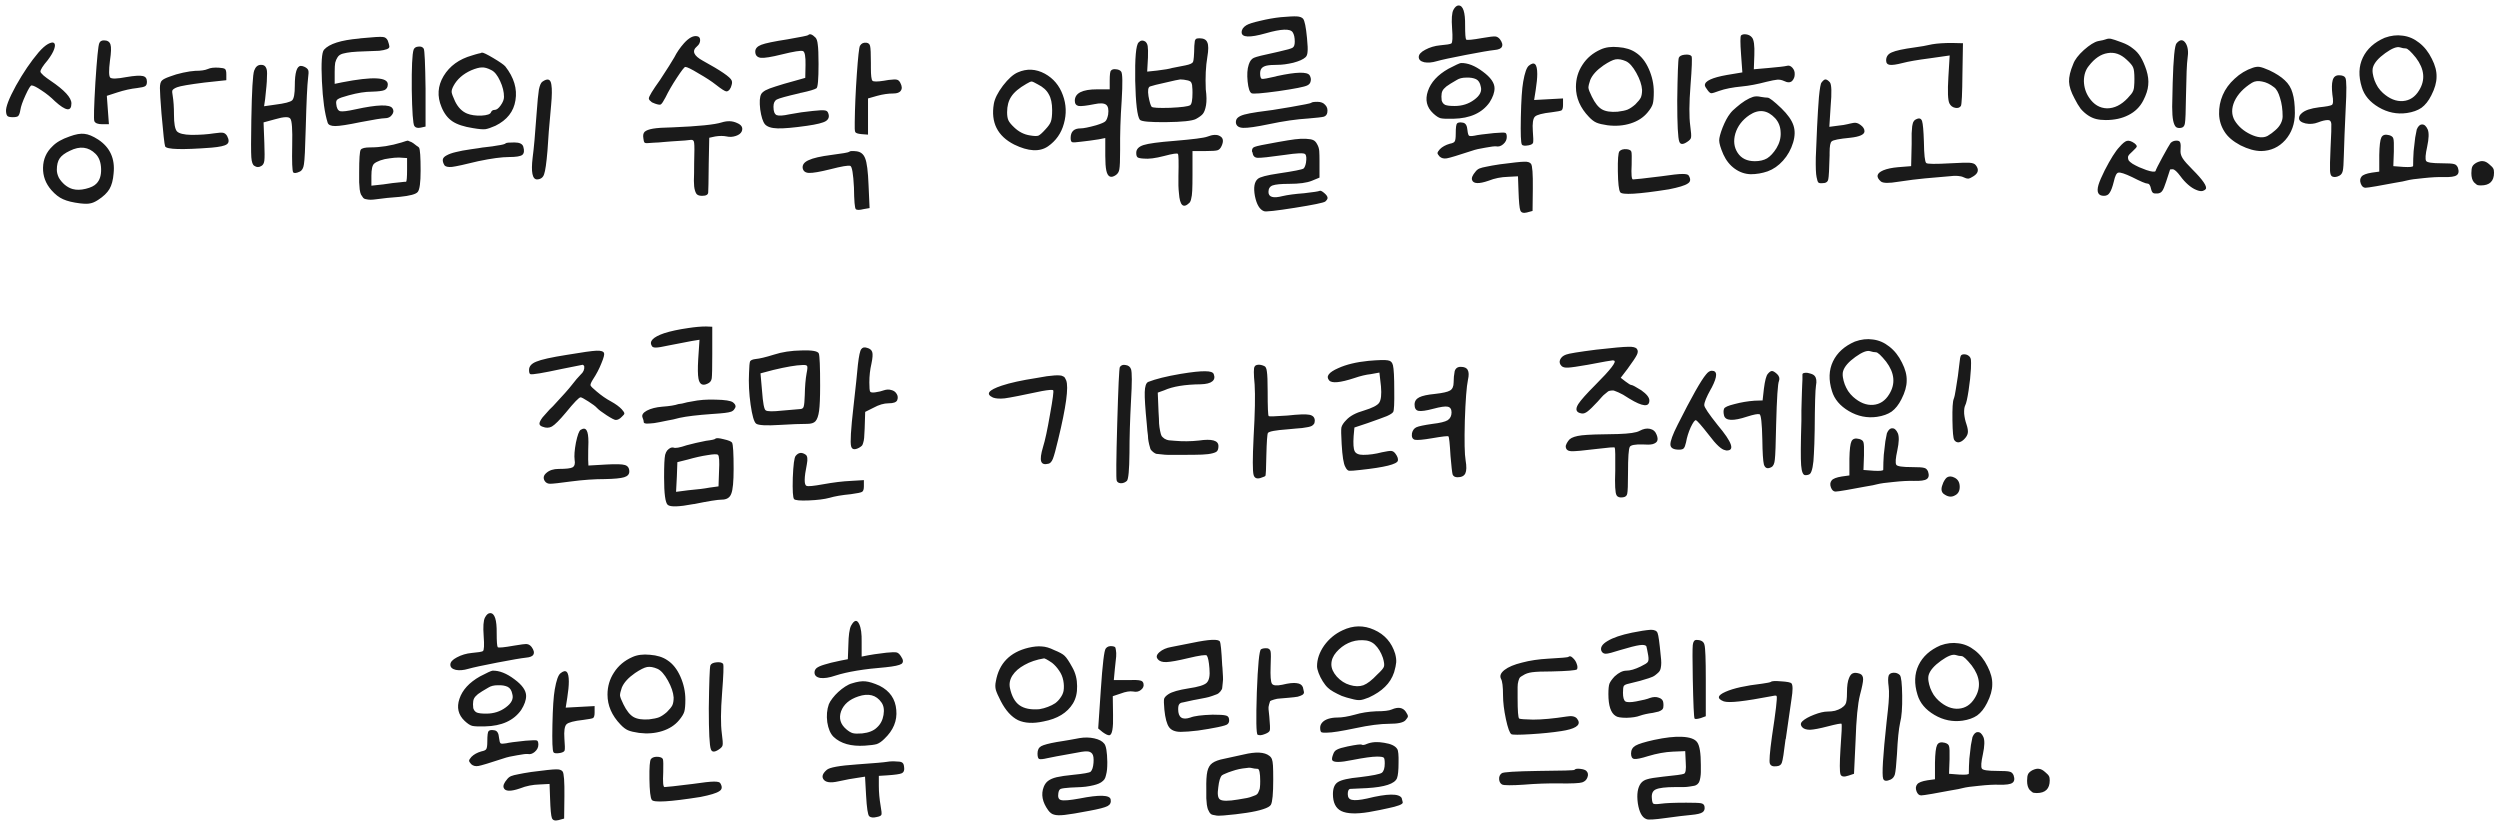 <svg width="288" height="95" viewBox="0 0 288 95" fill="none" xmlns="http://www.w3.org/2000/svg">
<path d="M11.437 4.98C11.517 4.76 11.697 4.65 11.977 4.65C12.377 4.65 12.627 4.81 12.727 5.13C12.827 5.43 12.807 6.05 12.667 6.99C12.527 8.11 12.537 8.76 12.697 8.94C12.877 9.1 13.497 9.08 14.557 8.88C15.497 8.72 16.127 8.68 16.447 8.76C16.767 8.82 16.927 9.04 16.927 9.42C16.927 9.68 16.857 9.85 16.717 9.93C16.597 10.01 16.297 10.08 15.817 10.14C15.077 10.22 14.307 10.39 13.507 10.65L12.307 11.04L12.427 12.69L12.547 14.31H11.767C11.267 14.31 10.967 14.19 10.867 13.95C10.787 13.75 10.827 12.27 10.987 9.51C11.167 6.75 11.317 5.24 11.437 4.98ZM4.447 6.03C4.847 5.57 5.207 5.25 5.527 5.07C5.867 4.89 6.097 4.85 6.217 4.95C6.357 5.05 6.367 5.28 6.247 5.64C6.127 6 5.877 6.43 5.497 6.93C4.937 7.59 4.657 8.03 4.657 8.25C4.657 8.33 4.777 8.48 5.017 8.7C5.257 8.9 5.527 9.1 5.827 9.3C7.427 10.38 8.227 11.25 8.227 11.91C8.227 12.89 7.597 12.81 6.337 11.67C5.857 11.19 5.337 10.77 4.777 10.41C4.217 10.03 3.837 9.84 3.637 9.84C3.517 9.84 3.287 10.21 2.947 10.95C2.607 11.69 2.407 12.26 2.347 12.66C2.287 13.04 2.197 13.28 2.077 13.38C1.977 13.46 1.777 13.5 1.477 13.5C1.177 13.5 0.977 13.46 0.877 13.38C0.777 13.3 0.717 13.13 0.697 12.87C0.637 12.37 1.017 11.37 1.837 9.87C2.677 8.37 3.547 7.09 4.447 6.03ZM8.017 15.72C8.717 15.46 9.287 15.36 9.727 15.42C10.167 15.46 10.697 15.68 11.317 16.08C12.677 16.98 13.267 18.28 13.087 19.98C13.027 20.74 12.867 21.34 12.607 21.78C12.347 22.22 11.907 22.64 11.287 23.04C10.947 23.26 10.647 23.39 10.387 23.43C10.147 23.49 9.767 23.49 9.247 23.43C8.407 23.33 7.747 23.17 7.267 22.95C6.807 22.75 6.357 22.4 5.917 21.9C5.257 21.14 4.937 20.28 4.957 19.32C4.977 18.34 5.337 17.52 6.037 16.86C6.477 16.4 7.137 16.02 8.017 15.72ZM11.017 17.73C10.197 16.91 9.207 16.79 8.047 17.37C7.487 17.63 7.097 17.92 6.877 18.24C6.657 18.56 6.547 19 6.547 19.56C6.547 19.86 6.627 20.17 6.787 20.49C6.967 20.79 7.197 21.06 7.477 21.3C7.777 21.54 8.077 21.7 8.377 21.78C8.817 21.9 9.317 21.89 9.877 21.75C10.457 21.61 10.867 21.41 11.107 21.15C11.487 20.77 11.667 20.21 11.647 19.47C11.627 18.71 11.417 18.13 11.017 17.73ZM29.282 8.13C29.442 7.69 29.702 7.47 30.062 7.47C30.202 7.47 30.312 7.49 30.392 7.53C30.492 7.57 30.572 7.65 30.632 7.77C30.692 7.87 30.732 8 30.752 8.16C30.772 8.32 30.772 8.56 30.752 8.88C30.752 9.2 30.732 9.56 30.692 9.96C30.652 10.34 30.602 10.83 30.542 11.43L30.422 12.24L31.682 12.06C32.802 11.92 33.462 11.75 33.662 11.55C33.862 11.35 33.962 10.79 33.962 9.87C33.962 8.37 34.192 7.61 34.652 7.59C34.792 7.59 34.942 7.63 35.102 7.71C35.342 7.83 35.482 7.97 35.522 8.13C35.562 8.27 35.552 8.55 35.492 8.97C35.392 9.79 35.302 11.71 35.222 14.73C35.162 17.09 35.092 18.49 35.012 18.93C34.952 19.37 34.792 19.65 34.532 19.77C34.152 19.95 33.902 19.98 33.782 19.86C33.662 19.72 33.622 18.66 33.662 16.68C33.702 14.92 33.632 13.92 33.452 13.68C33.292 13.42 32.702 13.44 31.682 13.74L30.362 14.1L30.452 16.47C30.492 17.51 30.492 18.19 30.452 18.51C30.412 18.81 30.302 19.01 30.122 19.11C29.842 19.29 29.572 19.29 29.312 19.11C29.112 19.01 28.992 18.68 28.952 18.12C28.912 17.54 28.912 16.11 28.952 13.83C29.012 10.45 29.122 8.55 29.282 8.13ZM23.942 7.95C24.242 7.81 24.672 7.76 25.232 7.8C25.592 7.82 25.822 7.87 25.922 7.95C26.022 8.03 26.072 8.23 26.072 8.55V9.24L23.552 9.51C21.812 9.73 20.762 9.91 20.402 10.05C20.102 10.17 19.922 10.29 19.862 10.41C19.822 10.51 19.832 10.71 19.892 11.01C19.992 11.61 20.042 12.35 20.042 13.23C20.042 14.21 20.152 14.84 20.372 15.12C20.612 15.38 21.172 15.52 22.052 15.54C23.032 15.54 23.902 15.48 24.662 15.36C25.202 15.28 25.552 15.26 25.712 15.3C25.892 15.34 26.042 15.46 26.162 15.66C26.402 16.12 26.392 16.44 26.132 16.62C25.892 16.8 25.302 16.93 24.362 17.01C20.962 17.27 19.182 17.22 19.022 16.86C18.942 16.64 18.802 15.38 18.602 13.08C18.482 11.56 18.422 10.58 18.422 10.14C18.422 9.7 18.502 9.41 18.662 9.27C18.802 9.13 19.102 8.98 19.562 8.82C20.022 8.64 20.532 8.49 21.092 8.37C21.652 8.25 22.122 8.18 22.502 8.16C23.142 8.16 23.622 8.09 23.942 7.95ZM41.375 4.44C41.415 4.44 41.475 4.43 41.555 4.41C42.995 4.27 43.845 4.22 44.105 4.26C44.365 4.28 44.555 4.42 44.675 4.68C44.695 4.72 44.705 4.75 44.705 4.77C44.785 4.99 44.835 5.18 44.855 5.34C44.875 5.48 44.775 5.59 44.555 5.67C44.335 5.75 44.045 5.81 43.685 5.85C43.345 5.87 42.825 5.89 42.125 5.91C41.445 5.93 40.905 5.96 40.505 6C40.125 6.04 39.785 6.1 39.485 6.18C39.205 6.26 39.005 6.4 38.885 6.6C38.765 6.78 38.675 6.99 38.615 7.23C38.575 7.47 38.555 7.81 38.555 8.25V9.66L39.425 9.48C42.925 8.8 44.675 8.88 44.675 9.72C44.675 10.04 44.545 10.26 44.285 10.38C44.045 10.48 43.565 10.54 42.845 10.56C42.085 10.56 41.195 10.7 40.175 10.98C39.495 11.16 39.075 11.31 38.915 11.43C38.755 11.53 38.695 11.71 38.735 11.97C38.775 12.45 38.925 12.73 39.185 12.81C39.445 12.87 40.025 12.8 40.925 12.6C43.485 12.04 44.915 12 45.215 12.48C45.375 12.72 45.355 12.97 45.155 13.23C44.975 13.49 44.705 13.62 44.345 13.62C44.025 13.62 43.085 13.77 41.525 14.07C40.085 14.37 39.115 14.52 38.615 14.52C38.115 14.52 37.825 14.39 37.745 14.13C37.405 13.07 37.185 11.48 37.085 9.36C36.985 7.24 37.065 6.03 37.325 5.73C37.925 5.05 39.275 4.62 41.375 4.44ZM47.645 5.73C47.725 5.51 47.905 5.39 48.185 5.37C48.485 5.33 48.695 5.41 48.815 5.61C48.915 5.77 48.985 7.31 49.025 10.23V14.58L48.485 14.7C48.125 14.78 47.875 14.72 47.735 14.52C47.575 14.28 47.475 12.88 47.435 10.32C47.415 7.76 47.485 6.23 47.645 5.73ZM46.265 16.41C46.685 16.27 46.915 16.2 46.955 16.2C46.995 16.2 47.075 16.23 47.195 16.29C47.335 16.33 47.475 16.4 47.615 16.5C47.755 16.6 47.885 16.7 48.005 16.8C48.145 16.88 48.235 16.95 48.275 17.01C48.395 17.21 48.455 18.09 48.455 19.65C48.455 21.03 48.345 21.85 48.125 22.11C47.925 22.37 47.225 22.56 46.025 22.68C45.745 22.7 45.275 22.74 44.615 22.8C43.975 22.88 43.565 22.93 43.385 22.95C43.105 22.99 42.875 23.01 42.695 23.01C42.515 23.01 42.345 22.99 42.185 22.95C42.025 22.93 41.905 22.87 41.825 22.77C41.745 22.67 41.665 22.55 41.585 22.41C41.525 22.29 41.475 22.09 41.435 21.81C41.415 21.55 41.395 21.28 41.375 21C41.375 20.7 41.375 20.32 41.375 19.86C41.375 18.3 41.435 17.43 41.555 17.25C41.675 17.07 42.045 16.98 42.665 16.98C43.825 16.98 45.025 16.79 46.265 16.41ZM46.895 18.21L45.965 18.15C45.625 18.15 45.265 18.18 44.885 18.24C44.505 18.28 44.145 18.36 43.805 18.48C43.485 18.6 43.255 18.72 43.115 18.84C42.895 19.02 42.785 19.49 42.785 20.25V21.39L44.165 21.24C44.405 21.2 44.755 21.15 45.215 21.09C45.675 21.05 45.965 21.02 46.085 21C46.165 21 46.255 20.99 46.355 20.97C46.475 20.95 46.565 20.94 46.625 20.94C46.705 20.94 46.755 20.94 46.775 20.94C46.855 20.9 46.895 20.43 46.895 19.53V18.21ZM54.371 6.39C54.491 6.35 54.621 6.31 54.761 6.27C54.901 6.23 55.011 6.2 55.091 6.18C55.191 6.16 55.281 6.14 55.361 6.12C55.441 6.1 55.491 6.08 55.511 6.06C55.651 6.04 56.091 6.25 56.831 6.69C57.571 7.13 58.031 7.45 58.211 7.65C59.211 8.93 59.601 10.23 59.381 11.55C59.181 12.85 58.411 13.83 57.071 14.49C56.571 14.71 56.191 14.84 55.931 14.88C55.671 14.92 55.191 14.88 54.491 14.76C53.451 14.6 52.661 14.34 52.121 13.98C51.581 13.62 51.161 13.07 50.861 12.33C50.341 11.09 50.421 9.9 51.101 8.76C51.801 7.6 52.891 6.81 54.371 6.39ZM56.591 8.07C56.171 7.85 55.811 7.75 55.511 7.77C55.211 7.77 54.801 7.88 54.281 8.1C53.341 8.52 52.661 9.12 52.241 9.9C52.081 10.2 52.011 10.44 52.031 10.62C52.051 10.8 52.181 11.15 52.421 11.67C52.761 12.37 53.221 12.84 53.801 13.08C54.241 13.26 54.791 13.34 55.451 13.32C56.131 13.28 56.501 13.15 56.561 12.93C56.641 12.75 56.781 12.66 56.981 12.66C57.201 12.66 57.431 12.49 57.671 12.15C57.931 11.79 58.061 11.46 58.061 11.16C58.061 10.58 57.911 9.97 57.611 9.33C57.311 8.67 56.971 8.25 56.591 8.07ZM62.471 9.42C63.091 8.98 63.441 9.1 63.521 9.78C63.601 10.24 63.591 11.01 63.491 12.09C63.271 14.43 63.131 16.18 63.071 17.34C62.951 18.78 62.821 19.69 62.681 20.07C62.561 20.45 62.291 20.65 61.871 20.67C61.331 20.67 61.161 19.83 61.361 18.15C61.501 17.11 61.651 15.44 61.811 13.14C61.911 11.74 62.001 10.8 62.081 10.32C62.181 9.84 62.311 9.54 62.471 9.42ZM58.271 16.5C58.331 16.44 58.661 16.41 59.261 16.41C59.841 16.41 60.181 16.57 60.281 16.89C60.421 17.35 60.381 17.67 60.161 17.85C59.941 18.01 59.441 18.09 58.661 18.09C57.801 18.09 56.611 18.25 55.091 18.57C53.551 18.95 52.541 19.17 52.061 19.23C51.601 19.27 51.311 19.2 51.191 19.02C51.051 18.78 50.991 18.57 51.011 18.39C51.031 18.21 51.171 18.05 51.431 17.91C51.711 17.75 52.071 17.62 52.511 17.52C52.971 17.4 53.561 17.29 54.281 17.19C54.541 17.15 54.821 17.11 55.121 17.07C55.441 17.01 55.721 16.97 55.961 16.95C56.201 16.91 56.451 16.88 56.711 16.86C56.971 16.82 57.151 16.79 57.251 16.77C57.851 16.69 58.191 16.6 58.271 16.5ZM78.796 4.98C79.356 4.36 79.856 4.09 80.296 4.17C80.536 4.21 80.656 4.36 80.656 4.62C80.656 4.9 80.536 5.14 80.296 5.34C79.676 5.86 79.896 6.41 80.956 6.99C83.036 8.13 84.146 8.89 84.286 9.27C84.346 9.41 84.346 9.58 84.286 9.78C84.246 9.98 84.166 10.16 84.046 10.32C83.926 10.46 83.806 10.53 83.686 10.53C83.526 10.53 83.116 10.27 82.456 9.75C81.976 9.37 81.316 8.94 80.476 8.46C79.656 7.96 79.146 7.71 78.946 7.71C78.846 7.71 78.526 8.12 77.986 8.94C77.446 9.76 77.006 10.52 76.666 11.22C76.426 11.68 76.246 11.95 76.126 12.03C76.026 12.09 75.806 12.06 75.466 11.94C75.346 11.9 75.226 11.85 75.106 11.79C75.006 11.71 74.916 11.63 74.836 11.55C74.776 11.47 74.746 11.4 74.746 11.34C74.746 11.12 75.176 10.41 76.036 9.21C76.876 7.93 77.426 7.06 77.686 6.6C77.966 6.04 78.336 5.5 78.796 4.98ZM83.146 14.1C83.786 13.9 84.366 13.92 84.886 14.16C85.426 14.38 85.616 14.7 85.456 15.12C85.356 15.36 85.126 15.54 84.766 15.66C84.406 15.78 84.056 15.8 83.716 15.72C83.336 15.64 82.896 15.64 82.396 15.72L81.706 15.87L81.646 18.81C81.626 20.89 81.606 22 81.586 22.14C81.586 22.42 81.356 22.56 80.896 22.56C80.656 22.56 80.476 22.52 80.356 22.44C80.236 22.38 80.136 22.21 80.056 21.93C79.976 21.67 79.936 21.3 79.936 20.82C79.956 20.32 79.966 19.65 79.966 18.81C80.006 17.51 80.006 16.73 79.966 16.47C79.946 16.21 79.826 16.09 79.606 16.11C79.446 16.15 78.686 16.21 77.326 16.29C77.106 16.31 76.856 16.33 76.576 16.35C76.316 16.37 76.086 16.39 75.886 16.41C75.686 16.41 75.486 16.42 75.286 16.44C75.086 16.46 74.946 16.47 74.866 16.47C74.566 16.51 74.366 16.5 74.266 16.44C74.186 16.36 74.136 16.19 74.116 15.93C74.056 15.59 74.106 15.34 74.266 15.18C74.446 15.02 74.766 14.9 75.226 14.82C75.686 14.74 76.446 14.69 77.506 14.67C80.446 14.55 82.326 14.36 83.146 14.1ZM93.096 4.05C93.276 3.85 93.556 3.94 93.936 4.32C94.076 4.46 94.166 4.73 94.206 5.13C94.266 5.53 94.296 6.28 94.296 7.38C94.296 9.14 94.216 10.07 94.056 10.17C93.836 10.31 93.266 10.48 92.346 10.68C92.286 10.68 92.206 10.7 92.106 10.74C90.626 11.08 89.756 11.32 89.496 11.46C89.236 11.6 89.106 11.87 89.106 12.27C89.106 12.31 89.106 12.33 89.106 12.33C89.106 12.83 89.226 13.14 89.466 13.26C89.726 13.36 90.216 13.33 90.936 13.17C91.876 12.99 92.776 12.86 93.636 12.78C94.356 12.7 94.816 12.68 95.016 12.72C95.216 12.74 95.346 12.84 95.406 13.02C95.566 13.42 95.476 13.73 95.136 13.95C94.816 14.15 94.096 14.33 92.976 14.49C91.436 14.71 90.306 14.81 89.586 14.79C88.866 14.77 88.376 14.61 88.116 14.31C87.876 14.01 87.696 13.44 87.576 12.6C87.476 11.74 87.516 11.15 87.696 10.83C87.776 10.69 87.936 10.55 88.176 10.41C88.436 10.27 88.826 10.12 89.346 9.96C89.886 9.78 90.636 9.56 91.596 9.3L92.766 8.97L92.796 7.5C92.816 6.5 92.716 5.96 92.496 5.88C92.256 5.8 91.446 5.93 90.066 6.27C88.866 6.57 88.056 6.7 87.636 6.66C87.216 6.6 87.006 6.36 87.006 5.94C87.006 5.6 87.236 5.34 87.696 5.16C88.156 4.98 89.166 4.77 90.726 4.53C92.226 4.27 93.016 4.11 93.096 4.05ZM99.066 5.28C99.226 5 99.476 4.88 99.816 4.92C100.056 4.96 100.196 5.09 100.236 5.31C100.296 5.53 100.326 6.18 100.326 7.26C100.326 7.4 100.326 7.59 100.326 7.83C100.326 8.69 100.386 9.18 100.506 9.3C100.626 9.42 101.066 9.42 101.826 9.3C102.066 9.26 102.246 9.23 102.366 9.21C102.846 9.15 103.166 9.14 103.326 9.18C103.486 9.22 103.616 9.34 103.716 9.54C103.916 9.92 103.936 10.22 103.776 10.44C103.636 10.66 103.346 10.77 102.906 10.77C102.326 10.77 101.706 10.86 101.046 11.04L99.996 11.34V13.44V15.51L99.216 15.45C98.816 15.41 98.586 15.33 98.526 15.21C98.466 15.09 98.446 14.71 98.466 14.07C98.486 12.39 98.566 10.55 98.706 8.55C98.846 6.55 98.966 5.46 99.066 5.28ZM97.836 17.49C97.896 17.39 98.176 17.37 98.676 17.43C99.156 17.49 99.486 17.76 99.666 18.24C99.866 18.72 99.996 19.74 100.056 21.3L100.176 23.97L99.486 24.09C99.006 24.21 98.706 24.21 98.586 24.09C98.466 23.97 98.396 23.14 98.376 21.6C98.296 20.02 98.156 19.19 97.956 19.11C97.736 19.03 96.966 19.16 95.646 19.5C94.446 19.8 93.626 19.94 93.186 19.92C92.766 19.9 92.526 19.71 92.466 19.35C92.426 18.97 92.656 18.67 93.156 18.45C93.656 18.21 94.526 18.01 95.766 17.85C97.026 17.69 97.716 17.57 97.836 17.49ZM117.248 8.34C118.288 7.88 119.328 7.93 120.368 8.49C121.348 9.03 122.038 9.85 122.438 10.95C122.838 12.03 122.878 13.13 122.558 14.25C122.258 15.35 121.648 16.22 120.728 16.86C119.768 17.52 118.468 17.45 116.828 16.65C114.908 15.67 114.128 14.11 114.488 11.97C114.588 11.37 114.938 10.67 115.538 9.87C116.158 9.07 116.728 8.56 117.248 8.34ZM119.558 9.72C119.178 9.5 118.938 9.39 118.838 9.39C118.738 9.39 118.538 9.48 118.238 9.66C117.398 10.14 116.818 10.63 116.498 11.13C116.178 11.61 116.018 12.21 116.018 12.93C116.018 13.33 116.068 13.64 116.168 13.86C116.268 14.08 116.488 14.35 116.828 14.67C117.368 15.19 117.978 15.5 118.658 15.6C119.118 15.68 119.438 15.69 119.618 15.63C119.798 15.55 120.068 15.31 120.428 14.91C120.768 14.55 120.978 14.25 121.058 14.01C121.158 13.75 121.208 13.31 121.208 12.69C121.208 11.91 121.078 11.3 120.818 10.86C120.578 10.4 120.158 10.02 119.558 9.72ZM127.988 8.13C128.108 7.99 128.298 7.94 128.558 7.98C128.838 8 129.038 8.09 129.158 8.25C129.318 8.45 129.338 9.56 129.218 11.58C129.078 13.58 129.018 15.48 129.038 17.28C129.038 18.46 129.008 19.2 128.948 19.5C128.908 19.78 128.778 20 128.558 20.16C127.978 20.56 127.608 20.39 127.448 19.65C127.368 19.27 127.328 18.7 127.328 17.94V15.9L126.578 16.05C125.818 16.17 125.148 16.26 124.568 16.32C123.988 16.4 123.638 16.42 123.518 16.38C123.398 16.34 123.338 16.18 123.338 15.9C123.338 15.16 123.718 14.79 124.478 14.79C124.818 14.79 125.418 14.67 126.278 14.43C126.858 14.25 127.208 14.1 127.328 13.98C127.468 13.86 127.578 13.6 127.658 13.2C127.738 12.62 127.658 12.24 127.418 12.06C127.178 11.88 126.728 11.86 126.068 12C125.168 12.18 124.568 12.25 124.268 12.21C123.968 12.15 123.818 11.95 123.818 11.61C123.818 10.73 124.678 10.29 126.398 10.29H127.838V9.3C127.838 8.6 127.888 8.21 127.988 8.13ZM137.585 5.28C137.605 5.02 137.625 4.83 137.645 4.71C137.685 4.59 137.735 4.51 137.795 4.47C137.875 4.43 138.005 4.41 138.185 4.41C138.665 4.41 138.965 4.57 139.085 4.89C139.225 5.19 139.225 5.75 139.085 6.57C138.905 7.63 138.845 8.87 138.905 10.29C139.005 11.05 139.015 11.66 138.935 12.12C138.855 12.58 138.735 12.91 138.575 13.11C138.435 13.29 138.165 13.49 137.765 13.71C137.325 13.93 136.185 14.05 134.345 14.07C132.505 14.09 131.495 14 131.315 13.8C131.015 13.42 130.835 11.92 130.775 9.3C130.735 6.66 130.865 5.19 131.165 4.89C131.385 4.65 131.635 4.61 131.915 4.77C132.075 4.89 132.175 5.07 132.215 5.31C132.255 5.55 132.265 5.99 132.245 6.63L132.155 8.25L133.295 8.13C134.135 8.03 134.715 7.93 135.035 7.83C135.615 7.71 136.125 7.61 136.565 7.53C137.065 7.43 137.355 7.3 137.435 7.14C137.515 6.98 137.565 6.36 137.585 5.28ZM136.865 9.27C136.525 9.19 136.225 9.15 135.965 9.15C135.765 9.17 135.205 9.29 134.285 9.51C133.365 9.71 132.765 9.86 132.485 9.96C132.265 10.04 132.205 10.41 132.305 11.07C132.425 11.73 132.545 12.14 132.665 12.3C132.785 12.42 133.495 12.46 134.795 12.42C136.115 12.36 136.885 12.26 137.105 12.12C137.285 12 137.375 11.52 137.375 10.68C137.375 10.38 137.365 10.16 137.345 10.02C137.345 9.86 137.325 9.73 137.285 9.63C137.245 9.51 137.195 9.43 137.135 9.39C137.075 9.35 136.985 9.31 136.865 9.27ZM139.055 15.75C139.715 15.49 140.215 15.47 140.555 15.69C140.915 15.89 140.975 16.26 140.735 16.8C140.615 17.08 140.455 17.25 140.255 17.31C140.075 17.37 139.625 17.4 138.905 17.4H137.375V20.19C137.375 20.95 137.365 21.54 137.345 21.96C137.325 22.38 137.285 22.69 137.225 22.89C137.185 23.11 137.115 23.27 137.015 23.37C136.315 24.05 135.915 23.68 135.815 22.26C135.755 21.74 135.735 21.09 135.755 20.31C135.795 18.67 135.775 17.81 135.695 17.73C135.615 17.63 135.085 17.71 134.105 17.97C133.105 18.23 132.325 18.33 131.765 18.27C131.385 18.25 131.145 18.2 131.045 18.12C130.945 18.04 130.895 17.87 130.895 17.61C130.895 17.19 131.175 16.89 131.735 16.71C132.295 16.53 133.475 16.37 135.275 16.23C137.415 16.05 138.675 15.89 139.055 15.75ZM147.537 1.98C148.437 1.9 149.057 1.87 149.397 1.89C149.737 1.91 149.977 2 150.117 2.16C150.297 2.38 150.447 3.12 150.567 4.38C150.647 5.18 150.667 5.72 150.627 6C150.607 6.28 150.527 6.48 150.387 6.6C150.127 6.84 149.657 7.05 148.977 7.23C148.297 7.39 147.687 7.47 147.147 7.47C146.607 7.47 146.197 7.5 145.917 7.56C145.657 7.62 145.467 7.72 145.347 7.86C145.227 8 145.167 8.2 145.167 8.46C145.167 8.84 145.237 9.05 145.377 9.09C145.537 9.11 146.047 9.02 146.907 8.82C146.987 8.8 147.057 8.78 147.117 8.76C149.337 8.28 150.587 8.25 150.867 8.67C151.007 8.91 151.047 9.14 150.987 9.36C150.947 9.58 150.817 9.74 150.597 9.84C150.297 10 149.187 10.22 147.267 10.5C145.367 10.76 144.337 10.84 144.177 10.74C143.957 10.62 143.807 10.17 143.727 9.39C143.647 8.59 143.687 7.95 143.847 7.47C143.847 7.45 143.857 7.42 143.877 7.38C143.997 7.02 144.187 6.78 144.447 6.66C144.707 6.54 145.547 6.33 146.967 6.03C147.127 5.99 147.257 5.96 147.357 5.94C148.257 5.74 148.777 5.59 148.917 5.49C149.077 5.39 149.157 5.16 149.157 4.8C149.157 4.32 149.077 3.96 148.917 3.72C148.637 3.28 147.597 3.32 145.797 3.84C143.957 4.36 143.037 4.32 143.037 3.72C143.037 3.4 143.217 3.13 143.577 2.91C143.837 2.75 144.367 2.58 145.167 2.4C145.987 2.2 146.777 2.06 147.537 1.98ZM151.047 11.85C151.107 11.77 151.347 11.73 151.767 11.73C152.167 11.73 152.467 11.85 152.667 12.09C152.887 12.31 152.967 12.6 152.907 12.96C152.867 13.2 152.737 13.36 152.517 13.44C152.297 13.5 151.697 13.57 150.717 13.65C149.377 13.73 147.857 13.95 146.157 14.31C144.717 14.61 143.737 14.75 143.217 14.73C142.717 14.71 142.437 14.52 142.377 14.16C142.357 13.92 142.417 13.73 142.557 13.59C142.717 13.43 142.977 13.3 143.337 13.2C143.697 13.1 144.217 13 144.897 12.9C145.937 12.78 147.197 12.59 148.677 12.33C150.177 12.07 150.967 11.91 151.047 11.85ZM147.297 16.35C148.077 16.21 148.697 16.11 149.157 16.05C149.617 15.99 150.047 15.97 150.447 15.99C150.847 16.01 151.127 16.06 151.287 16.14C151.467 16.22 151.617 16.38 151.737 16.62C151.877 16.86 151.957 17.12 151.977 17.4C151.997 17.68 152.007 18.07 152.007 18.57V20.46L151.137 20.82C150.557 21.06 149.677 21.18 148.497 21.18C147.577 21.18 146.947 21.24 146.607 21.36C146.287 21.48 146.127 21.73 146.127 22.11C146.127 22.71 146.667 22.87 147.747 22.59C148.347 22.45 149.177 22.34 150.237 22.26C151.297 22.14 151.887 22.05 152.007 21.99C152.107 21.93 152.287 22.01 152.547 22.23C152.807 22.45 152.937 22.64 152.937 22.8C152.937 22.92 152.847 23.06 152.667 23.22C152.467 23.36 151.297 23.6 149.157 23.94C147.017 24.28 145.837 24.41 145.617 24.33C145.117 24.15 144.767 23.57 144.567 22.59C144.387 21.61 144.497 20.95 144.897 20.61C145.137 20.39 145.937 20.18 147.297 19.98C149.057 19.72 150.017 19.53 150.177 19.41C150.297 19.29 150.387 19.07 150.447 18.75C150.527 18.23 150.497 17.9 150.357 17.76C150.217 17.6 149.417 17.63 147.957 17.85C146.257 18.09 145.227 18.2 144.867 18.18C144.527 18.16 144.337 17.96 144.297 17.58C144.297 17.56 144.277 17.53 144.237 17.49C144.197 17.19 144.297 17 144.537 16.92C144.777 16.82 145.587 16.65 146.967 16.41C147.107 16.39 147.217 16.37 147.297 16.35ZM167.431 1.14C167.611 0.8 167.811 0.63 168.031 0.63C168.551 0.63 168.801 1.4 168.781 2.94C168.781 3.9 168.821 4.44 168.901 4.56C169.021 4.64 169.641 4.58 170.761 4.38C171.561 4.24 172.061 4.18 172.261 4.2C172.461 4.22 172.641 4.33 172.801 4.53C173.061 4.89 173.131 5.18 173.011 5.4C172.911 5.6 172.631 5.72 172.171 5.76C171.611 5.82 170.501 6.01 168.841 6.33C167.181 6.65 166.071 6.89 165.511 7.05C164.971 7.21 164.491 7.25 164.071 7.17C163.651 7.07 163.441 6.87 163.441 6.57C163.441 6.27 163.691 5.99 164.191 5.73C164.711 5.45 165.281 5.28 165.901 5.22C166.621 5.16 167.051 5.09 167.191 5.01C167.331 4.91 167.361 4.33 167.281 3.27C167.201 2.19 167.251 1.48 167.431 1.14ZM166.861 7.92C167.661 7.5 168.141 7.28 168.301 7.26C169.081 7.24 169.921 7.57 170.821 8.25C171.721 8.91 172.171 9.55 172.171 10.17C172.171 10.65 171.981 11.19 171.601 11.79C170.741 13.01 169.351 13.64 167.431 13.68C166.711 13.7 166.221 13.68 165.961 13.62C165.721 13.56 165.431 13.37 165.091 13.05C164.351 12.35 164.151 11.5 164.491 10.5C164.831 9.48 165.621 8.62 166.861 7.92ZM170.041 9.12C169.741 8.98 169.361 8.92 168.901 8.94C168.461 8.94 168.101 9.03 167.821 9.21C167.261 9.53 166.861 9.78 166.621 9.96C166.401 10.14 166.251 10.31 166.171 10.47C166.091 10.63 166.051 10.85 166.051 11.13C166.051 11.29 166.061 11.44 166.081 11.58C166.121 11.7 166.171 11.8 166.231 11.88C166.291 11.96 166.381 12.03 166.501 12.09C166.621 12.13 166.761 12.16 166.921 12.18C167.101 12.2 167.321 12.21 167.581 12.21C168.441 12.21 169.191 11.97 169.831 11.49C170.491 11.01 170.741 10.5 170.581 9.96C170.501 9.54 170.321 9.26 170.041 9.12ZM176.131 7.56C176.771 7.04 177.091 7.36 177.091 8.52C177.091 9 177.031 9.62 176.911 10.38L176.731 11.52L178.381 11.43L180.061 11.34V12.09C180.061 12.43 180.001 12.64 179.881 12.72C179.761 12.78 179.391 12.85 178.771 12.93C177.691 13.05 177.041 13.22 176.821 13.44C176.601 13.66 176.521 14.21 176.581 15.09C176.641 15.83 176.651 16.28 176.611 16.44C176.571 16.58 176.401 16.68 176.101 16.74C175.661 16.82 175.401 16.79 175.321 16.65C175.201 16.47 175.161 15.42 175.201 13.5C175.241 11.56 175.331 10.2 175.471 9.42C175.651 8.38 175.871 7.76 176.131 7.56ZM167.851 14.22C167.971 14.1 168.191 14.07 168.511 14.13C168.831 14.17 169.011 14.46 169.051 15C169.091 15.36 169.151 15.57 169.231 15.63C169.311 15.69 169.521 15.69 169.861 15.63C170.181 15.55 170.931 15.45 172.111 15.33C172.851 15.27 173.281 15.26 173.401 15.3C173.521 15.34 173.581 15.5 173.581 15.78C173.581 16.1 173.441 16.38 173.161 16.62C172.901 16.84 172.631 16.92 172.351 16.86C172.171 16.84 171.761 16.89 171.121 17.01C170.481 17.11 169.961 17.23 169.561 17.37C167.981 17.89 167.021 18.18 166.681 18.24C166.341 18.3 166.061 18.23 165.841 18.03C165.681 17.85 165.601 17.72 165.601 17.64C165.601 17.54 165.691 17.39 165.871 17.19C166.151 16.91 166.531 16.7 167.011 16.56C167.331 16.5 167.521 16.41 167.581 16.29C167.661 16.17 167.701 15.88 167.701 15.42C167.701 14.72 167.751 14.32 167.851 14.22ZM172.771 18.93C174.291 18.73 175.231 18.63 175.591 18.63C175.971 18.61 176.231 18.69 176.371 18.87C176.531 19.07 176.601 20.03 176.581 21.75L176.551 24.3L175.891 24.48C175.491 24.58 175.241 24.5 175.141 24.24C175.041 23.98 174.971 23.23 174.931 21.99L174.871 20.31L173.731 20.37C172.931 20.39 172.181 20.54 171.481 20.82C170.381 21.2 169.751 21.18 169.591 20.76C169.491 20.52 169.621 20.19 169.981 19.77C170.101 19.61 170.251 19.49 170.431 19.41C170.631 19.33 170.901 19.26 171.241 19.2C171.601 19.12 172.111 19.03 172.771 18.93ZM184.397 5.7C184.957 5.44 185.637 5.35 186.437 5.43C187.257 5.49 187.927 5.7 188.447 6.06C189.067 6.46 189.567 7.09 189.947 7.95C190.327 8.81 190.517 9.69 190.517 10.59C190.517 11.23 190.477 11.69 190.397 11.97C190.317 12.25 190.117 12.58 189.797 12.96C189.317 13.54 188.667 13.96 187.847 14.22C187.027 14.48 186.137 14.55 185.177 14.43C184.617 14.35 184.197 14.25 183.917 14.13C183.637 14.01 183.347 13.79 183.047 13.47C182.047 12.43 181.547 11.28 181.547 10.02C181.547 9.08 181.797 8.23 182.297 7.47C182.797 6.69 183.497 6.1 184.397 5.7ZM187.307 7.05C186.847 6.85 186.447 6.78 186.107 6.84C185.787 6.9 185.327 7.13 184.727 7.53C183.947 8.07 183.437 8.63 183.197 9.21C183.057 9.61 182.987 9.91 182.987 10.11C183.007 10.31 183.137 10.65 183.377 11.13C183.737 11.87 184.127 12.36 184.547 12.6C184.967 12.84 185.567 12.93 186.347 12.87C186.847 12.81 187.227 12.73 187.487 12.63C187.767 12.51 188.067 12.31 188.387 12.03C188.707 11.71 188.917 11.45 189.017 11.25C189.117 11.03 189.167 10.73 189.167 10.35C189.127 9.77 188.907 9.12 188.507 8.4C188.107 7.68 187.707 7.23 187.307 7.05ZM193.397 6.66C193.477 6.46 193.707 6.34 194.087 6.3C194.487 6.26 194.747 6.32 194.867 6.48C194.947 6.66 194.907 7.78 194.747 9.84C194.587 11.9 194.577 13.45 194.717 14.49C194.817 15.21 194.847 15.66 194.807 15.84C194.787 16 194.637 16.17 194.357 16.35C193.877 16.67 193.577 16.66 193.457 16.32C193.297 15.92 193.217 14.35 193.217 11.61C193.257 8.57 193.317 6.92 193.397 6.66ZM186.557 17.43C186.737 17.23 187.027 17.15 187.427 17.19C187.727 17.23 187.897 17.33 187.937 17.49C187.977 17.63 187.987 18.12 187.967 18.96C187.907 20.1 187.957 20.67 188.117 20.67C188.337 20.67 189.417 20.55 191.357 20.31C192.577 20.13 193.397 20.04 193.817 20.04C194.237 20.04 194.477 20.1 194.537 20.22C194.797 20.64 194.757 20.95 194.417 21.15C194.097 21.37 193.377 21.59 192.257 21.81C188.717 22.37 186.847 22.48 186.647 22.14C186.487 21.9 186.397 21.1 186.377 19.74C186.357 18.38 186.417 17.61 186.557 17.43ZM200.57 4.08C200.71 3.96 200.91 3.92 201.17 3.96C201.45 4 201.67 4.12 201.83 4.32C202.05 4.58 202.14 5.25 202.1 6.33L202.04 7.98L203.75 7.83C204.89 7.73 205.58 7.65 205.82 7.59C206.06 7.51 206.28 7.58 206.48 7.8C206.68 8.02 206.77 8.28 206.75 8.58C206.75 8.86 206.65 9.11 206.45 9.33C206.23 9.53 205.92 9.53 205.52 9.33C205.26 9.21 205 9.16 204.74 9.18C204.5 9.2 204.09 9.28 203.51 9.42C202.45 9.7 201.5 9.88 200.66 9.96C199.6 10.06 198.73 10.23 198.05 10.47C197.57 10.65 197.27 10.74 197.15 10.74C197.03 10.74 196.89 10.63 196.73 10.41C196.51 10.13 196.4 9.93 196.4 9.81C196.4 9.33 197.24 8.94 198.92 8.64L200.72 8.34L200.57 6.27C200.47 4.93 200.47 4.2 200.57 4.08ZM209.84 9.51C210.02 9.27 210.17 9.15 210.29 9.15C210.43 9.15 210.6 9.26 210.8 9.48C211 9.72 211.03 10.64 210.89 12.24L210.74 14.61L211.88 14.46C212.02 14.44 212.18 14.42 212.36 14.4C212.54 14.36 212.69 14.33 212.81 14.31C212.95 14.27 213.08 14.24 213.2 14.22C213.34 14.2 213.44 14.18 213.5 14.16C213.78 14.1 214.06 14.18 214.34 14.4C214.64 14.62 214.79 14.86 214.79 15.12C214.79 15.5 214.24 15.75 213.14 15.87C211.88 15.99 211.17 16.13 211.01 16.29C210.85 16.41 210.77 16.84 210.77 17.58C210.77 17.64 210.77 17.74 210.77 17.88C210.73 19.46 210.68 20.38 210.62 20.64C210.58 20.9 210.42 21.05 210.14 21.09C210.1 21.09 210.07 21.09 210.05 21.09C209.77 21.13 209.58 21.11 209.48 21.03C209.4 20.95 209.33 20.74 209.27 20.4C209.19 20.04 209.16 19.29 209.18 18.15C209.22 16.99 209.27 15.8 209.33 14.58C209.39 13.34 209.46 12.21 209.54 11.19C209.64 10.17 209.74 9.61 209.84 9.51ZM201.95 11.16C202.21 11.08 202.51 11.08 202.85 11.16C203.21 11.22 203.47 11.25 203.63 11.25C203.83 11.25 204.36 11.66 205.22 12.48C205.94 13.18 206.4 13.83 206.6 14.43C206.8 15.01 206.79 15.67 206.57 16.41C206.33 17.21 205.94 17.91 205.4 18.51C204.88 19.09 204.29 19.5 203.63 19.74C202.99 19.96 202.34 20.07 201.68 20.07C201.02 20.05 200.41 19.84 199.85 19.44C199.29 19.04 198.85 18.49 198.53 17.79C198.21 17.05 198.05 16.51 198.05 16.17C198.05 15.87 198.18 15.38 198.44 14.7C198.72 14 199.01 13.46 199.31 13.08C199.47 12.86 199.71 12.62 200.03 12.36C200.35 12.08 200.68 11.83 201.02 11.61C201.38 11.39 201.69 11.24 201.95 11.16ZM204.5 13.62C203.6 12.66 202.61 12.54 201.53 13.26C200.71 13.82 200.17 14.53 199.91 15.39C199.67 16.23 199.76 16.97 200.18 17.61C200.6 18.25 201.26 18.57 202.16 18.57C202.72 18.57 203.19 18.46 203.57 18.24C203.95 18 204.31 17.61 204.65 17.07C205.01 16.47 205.17 15.86 205.13 15.24C205.11 14.6 204.9 14.06 204.5 13.62ZM222.593 5.1C223.193 5 223.943 4.95 224.843 4.95L226.133 4.98L226.073 8.49C226.053 10.81 225.993 12.05 225.893 12.21C225.753 12.41 225.533 12.48 225.233 12.42C224.933 12.36 224.713 12.19 224.573 11.91C224.393 11.55 224.353 10.54 224.453 8.88L224.603 6.39L222.293 6.72C220.893 6.9 219.853 7.08 219.173 7.26C218.473 7.44 217.983 7.51 217.703 7.47C217.423 7.43 217.283 7.26 217.283 6.96C217.283 6.52 217.503 6.21 217.943 6.03C218.383 5.83 219.263 5.64 220.583 5.46C221.223 5.38 221.893 5.26 222.593 5.1ZM220.583 13.83C221.023 13.55 221.303 13.59 221.423 13.95C221.523 14.27 221.593 15.06 221.633 16.32C221.653 17.82 221.743 18.64 221.903 18.78C222.023 18.9 222.963 18.91 224.723 18.81C225.803 18.75 226.523 18.73 226.883 18.75C227.243 18.77 227.483 18.86 227.603 19.02C228.003 19.52 227.913 19.95 227.333 20.31C227.093 20.47 226.893 20.56 226.733 20.58C226.593 20.58 226.423 20.53 226.223 20.43C225.863 20.25 225.293 20.21 224.513 20.31C223.613 20.39 222.693 20.47 221.753 20.55C220.893 20.63 219.863 20.76 218.663 20.94C217.603 21.12 216.943 21.11 216.683 20.91C216.083 20.39 216.173 19.96 216.953 19.62C217.393 19.44 217.963 19.32 218.663 19.26L220.163 19.14L220.223 16.59C220.223 16.07 220.223 15.66 220.223 15.36C220.243 15.04 220.263 14.77 220.283 14.55C220.323 14.33 220.363 14.17 220.403 14.07C220.463 13.97 220.523 13.89 220.583 13.83ZM242.584 4.53C242.784 4.45 242.984 4.43 243.184 4.47C243.384 4.51 243.804 4.65 244.444 4.89C244.944 5.07 245.364 5.3 245.704 5.58C246.064 5.84 246.364 6.17 246.604 6.57C246.844 6.97 247.064 7.47 247.264 8.07C247.464 8.71 247.534 9.29 247.474 9.81C247.434 10.33 247.244 10.92 246.904 11.58C246.524 12.32 245.954 12.88 245.194 13.26C244.454 13.64 243.584 13.83 242.584 13.83C242.164 13.83 241.794 13.79 241.474 13.71C241.154 13.63 240.844 13.49 240.544 13.29C240.244 13.09 239.964 12.84 239.704 12.54C239.464 12.22 239.224 11.82 238.984 11.34C238.584 10.6 238.374 9.96 238.354 9.42C238.334 8.86 238.494 8.18 238.834 7.38C239.014 6.88 239.424 6.34 240.064 5.76C240.724 5.18 241.264 4.84 241.684 4.74C242.144 4.66 242.444 4.59 242.584 4.53ZM244.984 6.87C244.304 6.23 243.574 5.98 242.794 6.12C242.014 6.24 241.294 6.73 240.634 7.59C240.254 8.05 240.064 8.64 240.064 9.36C240.084 10.06 240.284 10.69 240.664 11.25C241.204 12.05 241.894 12.46 242.734 12.48C243.574 12.48 244.364 12.09 245.104 11.31C245.284 11.11 245.424 10.95 245.524 10.83C245.624 10.71 245.704 10.57 245.764 10.41C245.824 10.23 245.854 10.05 245.854 9.87C245.874 9.69 245.884 9.43 245.884 9.09C245.884 8.41 245.834 7.97 245.734 7.77C245.654 7.55 245.404 7.25 244.984 6.87ZM250.744 4.98C251.144 4.52 251.494 4.52 251.794 4.98C252.054 5.4 252.124 5.99 252.004 6.75C251.924 7.27 251.864 8.73 251.824 11.13C251.804 12.85 251.764 13.87 251.704 14.19C251.664 14.51 251.514 14.69 251.254 14.73C251.014 14.77 250.824 14.74 250.684 14.64C250.544 14.52 250.434 14.28 250.354 13.92C250.274 13.54 250.234 13 250.234 12.3C250.254 11.6 250.274 10.68 250.294 9.54C250.374 6.72 250.524 5.2 250.744 4.98ZM244.144 16.95C244.504 16.53 244.794 16.29 245.014 16.23C245.254 16.17 245.544 16.26 245.884 16.5C246.084 16.66 246.174 16.79 246.154 16.89C246.134 16.97 245.974 17.15 245.674 17.43C245.394 17.67 245.224 17.86 245.164 18C245.124 18.14 245.144 18.3 245.224 18.48C245.284 18.58 245.434 18.71 245.674 18.87C245.914 19.01 246.164 19.14 246.424 19.26C246.704 19.38 246.984 19.49 247.264 19.59C247.564 19.69 247.804 19.75 247.984 19.77C248.164 19.79 248.274 19.77 248.314 19.71C248.374 19.51 248.644 18.97 249.124 18.09C249.604 17.21 249.914 16.67 250.054 16.47C250.234 16.29 250.464 16.2 250.744 16.2C250.984 16.2 251.124 16.28 251.164 16.44C251.224 16.58 251.234 16.92 251.194 17.46C251.194 17.72 251.284 17.99 251.464 18.27C251.644 18.55 252.014 18.97 252.574 19.53C253.774 20.73 254.284 21.48 254.104 21.78C254.044 21.86 253.934 21.93 253.774 21.99C253.574 22.05 253.314 22.01 252.994 21.87C252.694 21.75 252.384 21.55 252.064 21.27C251.744 20.99 251.454 20.67 251.194 20.31C250.794 19.77 250.494 19.5 250.294 19.5C250.094 19.5 249.994 19.51 249.994 19.53C249.994 19.55 249.844 20.01 249.544 20.91C249.364 21.47 249.214 21.83 249.094 21.99C248.974 22.17 248.794 22.27 248.554 22.29C248.314 22.31 248.144 22.29 248.044 22.23C247.944 22.17 247.864 22.02 247.804 21.78C247.724 21.36 247.584 21.15 247.384 21.15C247.184 21.15 246.594 20.9 245.614 20.4C244.774 20 244.244 19.83 244.024 19.89C243.824 19.93 243.654 20.27 243.514 20.91C243.354 21.55 243.194 21.98 243.034 22.2C242.894 22.44 242.674 22.56 242.374 22.56C241.714 22.56 241.504 22.14 241.744 21.3C241.864 20.9 242.104 20.34 242.464 19.62C243.144 18.3 243.704 17.41 244.144 16.95ZM259.539 7.8C259.839 7.7 260.099 7.67 260.319 7.71C260.559 7.75 260.929 7.88 261.429 8.1C262.189 8.46 262.779 8.84 263.199 9.24C263.639 9.64 263.939 10.13 264.099 10.71C264.279 11.29 264.369 12.06 264.369 13.02C264.369 14.26 263.999 15.3 263.259 16.14C262.519 16.96 261.599 17.38 260.499 17.4C259.779 17.4 258.979 17.18 258.099 16.74C257.239 16.28 256.629 15.76 256.269 15.18C255.869 14.56 255.659 13.88 255.639 13.14C255.619 12.38 255.759 11.65 256.059 10.95C256.359 10.25 256.819 9.62 257.439 9.06C258.059 8.48 258.759 8.06 259.539 7.8ZM261.969 10.05C261.509 9.69 261.049 9.47 260.589 9.39C260.129 9.29 259.739 9.34 259.419 9.54C258.459 10.14 257.789 10.85 257.409 11.67C257.049 12.49 257.059 13.23 257.439 13.89C257.859 14.57 258.469 15.1 259.269 15.48C260.069 15.86 260.719 15.92 261.219 15.66C261.559 15.46 261.859 15.24 262.119 15C262.399 14.76 262.609 14.5 262.749 14.22C262.889 13.94 262.959 13.67 262.959 13.41C262.959 12.61 262.859 11.9 262.659 11.28C262.479 10.66 262.249 10.25 261.969 10.05ZM268.719 9.27C268.819 8.87 269.059 8.67 269.439 8.67C269.839 8.67 270.089 8.77 270.189 8.97C270.329 9.23 270.339 10.44 270.219 12.6C270.119 14.7 270.049 16.48 270.009 17.94C269.989 18.84 269.949 19.42 269.889 19.68C269.829 19.94 269.709 20.12 269.529 20.22C269.209 20.4 268.929 20.44 268.689 20.34C268.529 20.28 268.439 20.06 268.419 19.68C268.399 19.28 268.419 18.4 268.479 17.04C268.559 15.48 268.589 14.56 268.569 14.28C268.549 13.98 268.419 13.83 268.179 13.83C267.879 13.83 267.499 13.92 267.039 14.1C266.579 14.28 266.099 14.32 265.599 14.22C265.099 14.1 264.849 13.9 264.849 13.62C264.849 13.42 264.939 13.24 265.119 13.08C265.299 12.9 265.559 12.75 265.899 12.63C266.259 12.51 266.679 12.42 267.159 12.36C267.959 12.28 268.449 12.19 268.629 12.09C268.789 11.99 268.809 11.59 268.689 10.89C268.609 10.17 268.619 9.63 268.719 9.27ZM274.721 4.35C275.441 4.09 276.131 4.01 276.791 4.11C277.471 4.19 278.101 4.46 278.681 4.92C279.281 5.38 279.771 6 280.151 6.78C280.531 7.52 280.711 8.21 280.691 8.85C280.691 9.49 280.491 10.2 280.091 10.98C279.771 11.62 279.391 12.1 278.951 12.42C278.511 12.72 277.951 12.92 277.271 13.02C276.131 13.18 275.051 12.96 274.031 12.36C273.011 11.76 272.361 10.99 272.081 10.05C271.681 8.77 271.721 7.63 272.201 6.63C272.681 5.63 273.521 4.87 274.721 4.35ZM277.151 5.58C276.951 5.58 276.731 5.54 276.491 5.46C276.131 5.34 275.561 5.56 274.781 6.12C274.001 6.68 273.531 7.22 273.371 7.74C273.311 7.94 273.301 8.18 273.341 8.46C273.381 8.72 273.451 8.99 273.551 9.27C273.651 9.53 273.781 9.79 273.941 10.05C274.121 10.31 274.311 10.53 274.511 10.71C275.271 11.39 276.041 11.7 276.821 11.64C277.601 11.58 278.221 11.17 278.681 10.41C279.421 9.21 279.301 7.96 278.321 6.66C277.741 5.94 277.351 5.58 277.151 5.58ZM278.411 14.91C278.571 14.53 278.771 14.34 279.011 14.34C279.271 14.32 279.491 14.51 279.671 14.91C279.831 15.29 279.811 15.95 279.611 16.89C279.411 17.79 279.371 18.34 279.491 18.54C279.591 18.72 280.191 18.81 281.291 18.81C282.051 18.81 282.521 18.84 282.701 18.9C282.901 18.94 283.051 19.08 283.151 19.32C283.291 19.74 283.241 20.03 283.001 20.19C282.781 20.35 282.281 20.42 281.501 20.4C280.881 20.38 280.111 20.42 279.191 20.52C278.291 20.6 277.651 20.69 277.271 20.79C277.091 20.85 276.631 20.94 275.891 21.06C275.171 21.2 274.461 21.33 273.761 21.45C273.061 21.57 272.641 21.63 272.501 21.63C272.261 21.63 272.081 21.47 271.961 21.15C271.841 20.83 271.871 20.56 272.051 20.34C272.211 20.14 272.601 19.99 273.221 19.89L274.091 19.77V17.85C274.111 16.79 274.191 16.12 274.331 15.84C274.471 15.54 274.771 15.45 275.231 15.57C275.511 15.65 275.671 15.78 275.711 15.96C275.771 16.12 275.791 16.62 275.771 17.46L275.711 19.14L276.881 19.23C277.621 19.27 277.991 19.23 277.991 19.11C277.991 18.57 278.011 18 278.051 17.4C278.111 16.8 278.171 16.28 278.231 15.84C278.311 15.4 278.371 15.09 278.411 14.91ZM285.331 18.72C285.631 18.58 285.881 18.53 286.081 18.57C286.301 18.59 286.541 18.72 286.801 18.96C287.021 19.14 287.161 19.29 287.221 19.41C287.281 19.51 287.311 19.67 287.311 19.89C287.311 20.87 286.811 21.36 285.811 21.36C285.671 21.36 285.551 21.35 285.451 21.33C285.371 21.31 285.301 21.27 285.241 21.21C285.181 21.17 285.101 21.1 285.001 21C284.801 20.76 284.701 20.41 284.701 19.95C284.701 19.59 284.741 19.33 284.821 19.17C284.901 19.01 285.071 18.86 285.331 18.72ZM60.946 42.62C60.946 42.2 61.226 41.88 61.786 41.66C62.346 41.42 63.516 41.16 65.296 40.88C67.076 40.58 68.216 40.42 68.716 40.4C69.216 40.38 69.506 40.47 69.586 40.67C69.646 40.83 69.546 41.22 69.286 41.84C69.046 42.46 68.716 43.09 68.296 43.73C68.096 44.05 68.006 44.27 68.026 44.39C68.066 44.51 68.306 44.75 68.746 45.11C69.286 45.57 69.836 45.95 70.396 46.25C70.936 46.55 71.346 46.85 71.626 47.15C71.826 47.37 71.926 47.53 71.926 47.63C71.926 47.71 71.836 47.83 71.656 47.99C71.416 48.25 71.176 48.38 70.936 48.38C70.796 48.38 70.446 48.2 69.886 47.84C69.326 47.48 68.946 47.19 68.746 46.97C68.606 46.81 68.286 46.57 67.786 46.25C67.286 45.93 66.986 45.77 66.886 45.77C66.706 45.77 66.136 46.36 65.176 47.54C64.456 48.4 63.926 48.93 63.586 49.13C63.266 49.31 62.906 49.32 62.506 49.16C62.386 49.12 62.296 49.07 62.236 49.01C62.176 48.95 62.146 48.88 62.146 48.8C62.146 48.72 62.176 48.62 62.236 48.5C62.296 48.38 62.386 48.24 62.506 48.08C62.646 47.92 62.806 47.74 62.986 47.54C63.166 47.32 63.406 47.07 63.706 46.79C64.826 45.59 65.546 44.78 65.866 44.36C66.266 43.84 66.606 43.44 66.886 43.16C67.206 42.88 67.346 42.56 67.306 42.2C67.266 42.1 67.206 42.04 67.126 42.02C66.066 42.24 65.266 42.4 64.726 42.5C62.506 42.98 61.296 43.18 61.096 43.1C60.996 43.06 60.946 42.9 60.946 42.62ZM66.886 49.52C67.206 49.32 67.436 49.34 67.576 49.58C67.716 49.8 67.786 50.25 67.786 50.93C67.766 51.43 67.756 52.1 67.756 52.94L67.786 53.63L69.886 53.51C70.966 53.45 71.666 53.47 71.986 53.57C72.326 53.67 72.496 53.92 72.496 54.32C72.496 54.64 72.296 54.86 71.896 54.98C71.496 55.1 70.766 55.17 69.706 55.19C68.486 55.19 67.186 55.28 65.806 55.46C64.486 55.64 63.676 55.73 63.376 55.73C63.096 55.73 62.886 55.62 62.746 55.4C62.546 55.06 62.616 54.75 62.956 54.47C63.296 54.17 63.766 54.02 64.366 54.02C65.206 54.02 65.736 53.96 65.956 53.84C66.196 53.7 66.276 53.41 66.196 52.97C66.136 52.51 66.186 51.85 66.346 50.99C66.526 50.13 66.706 49.64 66.886 49.52ZM79.293 37.79C80.073 37.67 80.753 37.61 81.333 37.61L82.053 37.64V40.79C82.053 42.35 82.033 43.28 81.993 43.58C81.953 43.88 81.783 44.09 81.483 44.21C80.923 44.47 80.583 44.27 80.463 43.61C80.383 43.19 80.373 42.45 80.433 41.39L80.583 39.14L79.653 39.29C78.153 39.57 77.273 39.74 77.013 39.8C76.293 39.96 75.803 40.04 75.543 40.04C75.303 40.04 75.153 39.98 75.093 39.86C74.753 39.32 75.223 38.83 76.503 38.39C77.243 38.15 78.173 37.95 79.293 37.79ZM79.683 46.25C80.523 46.07 81.453 46 82.473 46.04C83.513 46.06 84.163 46.16 84.423 46.34C84.603 46.48 84.703 46.61 84.723 46.73C84.763 46.83 84.723 46.96 84.603 47.12C84.543 47.24 84.423 47.34 84.243 47.42C84.083 47.48 83.833 47.53 83.493 47.57C83.173 47.61 82.693 47.65 82.053 47.69C80.353 47.81 79.093 47.96 78.273 48.14C78.073 48.2 77.833 48.26 77.553 48.32C77.293 48.36 77.083 48.4 76.923 48.44C76.763 48.48 76.663 48.5 76.623 48.5C76.163 48.6 75.743 48.68 75.363 48.74C75.003 48.78 74.713 48.8 74.493 48.8C74.273 48.78 74.163 48.73 74.163 48.65C74.163 48.51 74.113 48.32 74.013 48.08C73.913 47.8 74.083 47.54 74.523 47.3C74.983 47.06 75.573 46.91 76.293 46.85C77.133 46.79 77.753 46.69 78.153 46.55C78.233 46.55 78.373 46.53 78.573 46.49C78.773 46.43 78.973 46.38 79.173 46.34C79.373 46.3 79.543 46.27 79.683 46.25ZM82.413 50.54C82.513 50.44 82.833 50.46 83.373 50.6C83.913 50.72 84.233 50.85 84.333 50.99C84.453 51.21 84.513 52.22 84.513 54.02C84.513 55.48 84.423 56.43 84.243 56.87C84.083 57.33 83.713 57.56 83.133 57.56C82.673 57.56 81.613 57.73 79.953 58.07C79.933 58.07 79.913 58.07 79.893 58.07C78.213 58.39 77.223 58.42 76.923 58.16C76.643 57.92 76.503 56.87 76.503 55.01C76.503 54.27 76.513 53.7 76.533 53.3C76.553 52.9 76.583 52.6 76.623 52.4C76.683 52.18 76.763 52.01 76.863 51.89C77.123 51.61 77.363 51.5 77.583 51.56C77.783 51.66 78.293 51.57 79.113 51.29C79.773 51.11 80.513 50.94 81.333 50.78C81.993 50.7 82.353 50.62 82.413 50.54ZM82.833 54.29C82.893 53.15 82.853 52.52 82.713 52.4C82.613 52.3 82.213 52.31 81.513 52.43C80.833 52.53 80.073 52.7 79.233 52.94L78.033 53.24L77.973 54.92L77.883 56.66L79.263 56.48C80.383 56.38 81.193 56.28 81.693 56.18L82.773 56.03L82.833 54.29ZM99.219 40.22C99.359 40.02 99.579 39.97 99.879 40.07C100.199 40.15 100.399 40.31 100.479 40.55C100.559 40.79 100.529 41.24 100.389 41.9C100.229 42.58 100.149 43.3 100.149 44.06C100.149 44.66 100.179 45.01 100.239 45.11C100.299 45.21 100.489 45.24 100.809 45.2C101.229 45.14 101.569 45.06 101.829 44.96C102.129 44.86 102.409 44.85 102.669 44.93C102.949 44.99 103.159 45.14 103.299 45.38C103.439 45.6 103.459 45.84 103.359 46.1C103.259 46.34 102.929 46.46 102.369 46.46C101.829 46.46 101.249 46.63 100.629 46.97L99.669 47.45L99.609 49.37C99.589 49.85 99.569 50.21 99.549 50.45C99.529 50.67 99.489 50.87 99.429 51.05C99.389 51.21 99.329 51.32 99.249 51.38C99.189 51.44 99.089 51.51 98.949 51.59C98.449 51.85 98.149 51.79 98.049 51.41C97.929 50.99 98.019 49.47 98.319 46.85C98.579 44.55 98.749 42.94 98.829 42.02C98.949 40.98 99.079 40.38 99.219 40.22ZM89.169 40.85C90.089 40.55 91.149 40.39 92.349 40.37C93.569 40.33 94.229 40.45 94.329 40.73C94.429 41.01 94.479 42.25 94.479 44.45C94.479 45.79 94.439 46.75 94.359 47.33C94.279 47.91 94.139 48.31 93.939 48.53C93.759 48.73 93.439 48.83 92.979 48.83C92.219 48.83 91.179 48.87 89.859 48.95C88.279 49.05 87.359 49 87.099 48.8C86.859 48.6 86.649 47.87 86.469 46.61C86.289 45.33 86.229 44.11 86.289 42.95C86.309 42.21 86.349 41.77 86.409 41.63C86.489 41.49 86.699 41.4 87.039 41.36C87.499 41.32 88.209 41.15 89.169 40.85ZM92.919 43.01C93.019 42.53 93.039 42.25 92.979 42.17C92.939 42.07 92.759 42.03 92.439 42.05C91.699 42.07 90.579 42.26 89.079 42.62L87.609 43.01L87.789 45.05C87.889 46.43 88.029 47.17 88.209 47.27C88.389 47.41 89.029 47.42 90.129 47.3C90.729 47.26 91.429 47.2 92.229 47.12C92.429 47.1 92.549 47 92.589 46.82C92.649 46.62 92.689 46.19 92.709 45.53C92.729 44.51 92.799 43.67 92.919 43.01ZM91.659 52.52C91.979 52.12 92.359 52.07 92.799 52.37C93.019 52.51 93.069 52.88 92.949 53.48C92.629 55.04 92.619 55.87 92.919 55.97C93.079 56.05 93.709 55.99 94.809 55.79C96.029 55.57 97.099 55.44 98.019 55.4L99.519 55.31V56.03C99.519 56.37 99.449 56.58 99.309 56.66C99.189 56.74 98.759 56.83 98.019 56.93C96.979 57.03 96.159 57.17 95.559 57.35C94.959 57.51 94.159 57.61 93.159 57.65C92.179 57.69 91.619 57.64 91.479 57.5C91.339 57.34 91.289 56.52 91.329 55.04C91.389 53.54 91.499 52.7 91.659 52.52ZM129.005 42.29C129.145 42.07 129.365 41.99 129.665 42.05C129.985 42.09 130.195 42.25 130.295 42.53C130.415 42.89 130.415 44.09 130.295 46.13C130.175 48.37 130.115 50.39 130.115 52.19C130.095 54.15 129.995 55.22 129.815 55.4C129.615 55.58 129.385 55.67 129.125 55.67C128.865 55.65 128.705 55.55 128.645 55.37C128.565 55.13 128.585 52.93 128.705 48.77C128.825 44.61 128.925 42.45 129.005 42.29ZM119.375 43.55C119.915 43.45 120.325 43.38 120.605 43.34C120.905 43.3 121.195 43.27 121.475 43.25C121.755 43.23 121.955 43.23 122.075 43.25C122.215 43.25 122.335 43.28 122.435 43.34C122.555 43.38 122.635 43.44 122.675 43.52C122.715 43.58 122.765 43.68 122.825 43.82C123.125 44.6 122.815 46.88 121.895 50.66C121.635 51.76 121.435 52.49 121.295 52.85C121.155 53.19 120.985 53.38 120.785 53.42C120.325 53.54 120.045 53.45 119.945 53.15C119.845 52.85 119.915 52.3 120.155 51.5C120.395 50.74 120.665 49.48 120.965 47.72C121.285 45.96 121.405 45.04 121.325 44.96C121.245 44.88 120.815 44.91 120.035 45.05C117.775 45.53 116.345 45.81 115.745 45.89C115.165 45.95 114.715 45.92 114.395 45.8C113.515 45.4 113.855 44.94 115.415 44.42C116.375 44.1 117.695 43.81 119.375 43.55ZM144.534 42.23C144.594 42.11 144.724 42.04 144.924 42.02C145.144 42 145.384 42.05 145.644 42.17C145.804 42.23 145.904 42.44 145.944 42.8C146.004 43.16 146.034 43.91 146.034 45.05C146.034 46.91 146.074 47.87 146.154 47.93C146.194 47.99 146.914 47.97 148.314 47.87C149.594 47.73 150.434 47.7 150.834 47.78C151.254 47.86 151.464 48.09 151.464 48.47C151.464 48.55 151.454 48.62 151.434 48.68C151.434 48.74 151.404 48.8 151.344 48.86C151.304 48.92 151.254 48.97 151.194 49.01C151.154 49.05 151.074 49.09 150.954 49.13C150.834 49.17 150.704 49.2 150.564 49.22C150.424 49.24 150.234 49.27 149.994 49.31C149.774 49.33 149.534 49.35 149.274 49.37C149.034 49.39 148.714 49.42 148.314 49.46C146.934 49.56 146.184 49.7 146.064 49.88C145.984 50.02 145.924 50.88 145.884 52.46C145.864 54 145.824 54.79 145.764 54.83C145.744 54.87 145.554 54.95 145.194 55.07C144.774 55.19 144.514 55.07 144.414 54.71C144.294 54.27 144.294 52.82 144.414 50.36C144.574 47.58 144.614 45.56 144.534 44.3C144.414 43.06 144.414 42.37 144.534 42.23ZM136.014 43.07C137.354 42.85 138.304 42.75 138.864 42.77C139.424 42.77 139.744 42.88 139.824 43.1C139.964 43.46 139.904 43.74 139.644 43.94C139.404 44.14 138.964 44.25 138.324 44.27C136.504 44.29 135.104 44.52 134.124 44.96L133.374 45.23L133.464 47.45C133.504 48.05 133.524 48.49 133.524 48.77C133.544 49.05 133.584 49.34 133.644 49.64C133.704 49.94 133.764 50.14 133.824 50.24C133.884 50.32 133.994 50.42 134.154 50.54C134.334 50.64 134.494 50.7 134.634 50.72C134.794 50.74 135.034 50.76 135.354 50.78C136.254 50.86 137.174 50.85 138.114 50.75C139.614 50.53 140.364 50.74 140.364 51.38C140.364 51.62 140.324 51.8 140.244 51.92C140.184 52.04 139.994 52.14 139.674 52.22C139.374 52.3 138.974 52.35 138.474 52.37C137.994 52.39 137.274 52.4 136.314 52.4C136.134 52.4 135.884 52.4 135.564 52.4C135.084 52.4 134.744 52.4 134.544 52.4C134.344 52.4 134.084 52.38 133.764 52.34C133.464 52.3 133.274 52.28 133.194 52.28C133.114 52.26 132.994 52.19 132.834 52.07C132.674 51.93 132.574 51.82 132.534 51.74C132.514 51.64 132.464 51.46 132.384 51.2C132.324 50.94 132.284 50.72 132.264 50.54C132.264 50.34 132.234 50.03 132.174 49.61C132.154 49.31 132.134 49.07 132.114 48.89C131.934 47.07 131.854 45.83 131.874 45.17C131.894 44.51 132.024 44.12 132.264 44C133.124 43.66 134.374 43.35 136.014 43.07ZM157.648 41.57C158.808 41.47 159.548 41.45 159.868 41.51C160.188 41.55 160.388 41.74 160.468 42.08C160.568 42.48 160.618 43.44 160.618 44.96C160.638 46.46 160.598 47.29 160.498 47.45C160.418 47.59 160.178 47.75 159.778 47.93C159.378 48.09 158.638 48.36 157.558 48.74L156.028 49.25L155.938 50.24C155.878 51.12 155.918 51.7 156.058 51.98C156.198 52.26 156.528 52.4 157.048 52.4C157.728 52.4 158.448 52.3 159.208 52.1C159.768 51.98 160.128 51.93 160.288 51.95C160.468 51.97 160.628 52.08 160.768 52.28C160.988 52.58 161.078 52.84 161.038 53.06C160.958 53.48 159.508 53.84 156.688 54.14C156.008 54.22 155.578 54.25 155.398 54.23C155.238 54.19 155.098 54.04 154.978 53.78C154.778 53.44 154.638 52.56 154.558 51.14C154.498 50.12 154.488 49.49 154.528 49.25C154.588 48.99 154.778 48.7 155.098 48.38C155.518 47.92 156.188 47.56 157.108 47.3C158.088 47 158.678 46.7 158.878 46.4C159.098 46.08 159.168 45.45 159.088 44.51L158.908 42.92L157.918 43.1C157.358 43.16 156.728 43.31 156.028 43.55C154.388 44.09 153.418 44.18 153.118 43.82C152.718 43.36 153.068 42.89 154.168 42.41C155.088 41.99 156.248 41.71 157.648 41.57ZM167.578 42.77C167.678 42.43 167.908 42.26 168.268 42.26C168.688 42.26 168.958 42.38 169.078 42.62C169.218 42.86 169.228 43.24 169.108 43.76C168.948 44.52 168.828 46.09 168.748 48.47C168.688 50.83 168.718 52.35 168.838 53.03C168.958 53.73 168.948 54.23 168.808 54.53C168.668 54.83 168.368 54.98 167.908 54.98C167.608 54.98 167.418 54.87 167.338 54.65C167.278 54.41 167.198 53.7 167.098 52.52C167.018 51.1 166.938 50.35 166.858 50.27C166.778 50.21 166.158 50.28 164.998 50.48C163.958 50.66 163.288 50.72 162.988 50.66C162.708 50.58 162.598 50.33 162.658 49.91C162.738 49.57 162.908 49.34 163.168 49.22C163.428 49.1 164.048 48.97 165.028 48.83C165.888 48.73 166.468 48.59 166.768 48.41C167.068 48.21 167.218 47.91 167.218 47.51C167.218 47.13 167.068 46.91 166.768 46.85C166.488 46.79 165.938 46.87 165.118 47.09C164.298 47.31 163.728 47.39 163.408 47.33C163.108 47.27 162.958 47.03 162.958 46.61C162.958 46.23 163.138 45.95 163.498 45.77C163.858 45.59 164.458 45.46 165.298 45.38C166.198 45.28 166.778 45.15 167.038 44.99C167.318 44.83 167.458 44.52 167.458 44.06C167.458 43.6 167.498 43.17 167.578 42.77ZM183.887 40.28C185.827 40.06 187.057 39.95 187.577 39.95C188.097 39.93 188.427 40.01 188.567 40.19C188.707 40.37 188.707 40.6 188.567 40.88C188.447 41.14 188.087 41.68 187.487 42.5L186.707 43.52L187.247 43.94C187.607 44.22 187.847 44.36 187.967 44.36C188.067 44.36 188.437 44.56 189.077 44.96C189.697 45.4 190.007 45.79 190.007 46.13C190.007 46.93 189.237 46.86 187.697 45.92C187.357 45.7 187.117 45.55 186.977 45.47C186.837 45.39 186.657 45.3 186.437 45.2C186.217 45.1 186.067 45.04 185.987 45.02C185.927 44.98 185.807 44.97 185.627 44.99C185.447 45.01 185.327 45.04 185.267 45.08C185.227 45.12 185.117 45.21 184.937 45.35C184.777 45.47 184.647 45.59 184.547 45.71C184.447 45.81 184.287 45.99 184.067 46.25C183.547 46.81 183.157 47.19 182.897 47.39C182.637 47.59 182.407 47.67 182.207 47.63C181.567 47.53 181.437 47.17 181.817 46.55C182.117 46.09 182.767 45.36 183.767 44.36C185.567 42.56 186.287 41.62 185.927 41.54C185.887 41.52 185.847 41.51 185.807 41.51C185.667 41.51 184.707 41.68 182.927 42.02C181.787 42.22 181.027 42.33 180.647 42.35C180.287 42.37 180.037 42.31 179.897 42.17C179.677 41.95 179.617 41.71 179.717 41.45C179.837 41.17 180.067 40.97 180.407 40.85C180.687 40.73 181.847 40.54 183.887 40.28ZM188.867 49.64C189.307 49.4 189.707 49.32 190.067 49.4C190.447 49.48 190.707 49.71 190.847 50.09C190.967 50.39 190.987 50.63 190.907 50.81C190.827 50.97 190.647 51.09 190.367 51.17C190.107 51.23 189.727 51.24 189.227 51.2C188.367 51.18 187.877 51.27 187.757 51.47C187.617 51.69 187.547 52.7 187.547 54.5C187.547 55.84 187.517 56.63 187.457 56.87C187.417 57.11 187.257 57.25 186.977 57.29C186.597 57.35 186.347 57.27 186.227 57.05C186.067 56.79 186.017 55.85 186.077 54.23C186.097 52.55 186.077 51.66 186.017 51.56C185.957 51.5 185.287 51.55 184.007 51.71C182.387 51.91 181.387 52 181.007 51.98C180.627 51.96 180.417 51.8 180.377 51.5C180.357 51.38 180.397 51.23 180.497 51.05C180.597 50.87 180.707 50.72 180.827 50.6C181.087 50.38 181.547 50.23 182.207 50.15C182.887 50.07 184.287 50.02 186.407 50C187.687 49.96 188.507 49.84 188.867 49.64ZM196.541 43.13C196.761 42.85 196.981 42.71 197.201 42.71C197.861 42.71 197.861 43.35 197.201 44.63C197.161 44.71 197.121 44.78 197.081 44.84C196.581 45.74 196.331 46.35 196.331 46.67C196.331 46.91 196.841 47.67 197.861 48.95C199.581 50.99 199.901 51.97 198.821 51.89C198.801 51.89 198.781 51.88 198.761 51.86C198.341 51.82 197.711 51.24 196.871 50.12C196.011 49.02 195.511 48.45 195.371 48.41C195.251 48.37 195.051 48.64 194.771 49.22C194.511 49.8 194.331 50.38 194.231 50.96C194.151 51.32 194.061 51.55 193.961 51.65C193.881 51.75 193.701 51.8 193.421 51.8C192.781 51.8 192.451 51.61 192.431 51.23C192.411 50.83 192.691 50.06 193.271 48.92C194.871 45.74 195.961 43.81 196.541 43.13ZM203.651 43.07C203.831 42.85 203.991 42.74 204.131 42.74C204.271 42.74 204.471 42.86 204.731 43.1C204.971 43.34 205.041 43.6 204.941 43.88C204.801 44.16 204.691 45.84 204.611 48.92C204.571 51.12 204.521 52.46 204.461 52.94C204.421 53.4 204.291 53.69 204.071 53.81C203.631 54.05 203.341 53.95 203.201 53.51C203.101 53.11 203.041 52.16 203.021 50.66C202.981 48.74 202.871 47.76 202.691 47.72C202.511 47.66 202.041 47.75 201.281 47.99C199.661 48.53 198.771 48.49 198.611 47.87C198.531 47.55 198.531 47.29 198.611 47.09C198.671 46.91 199.071 46.73 199.811 46.55C200.551 46.35 201.321 46.22 202.121 46.16L203.051 46.13L203.201 44.78C203.321 43.84 203.471 43.27 203.651 43.07ZM207.641 43.13C207.641 43.03 207.741 42.97 207.941 42.95C208.141 42.93 208.351 42.96 208.571 43.04C208.791 43.1 208.951 43.19 209.051 43.31C209.251 43.55 209.301 43.92 209.201 44.42C209.121 44.9 209.071 46.61 209.051 49.55C209.031 50.73 209.001 51.64 208.961 52.28C208.941 52.9 208.891 53.41 208.811 53.81C208.731 54.21 208.631 54.47 208.511 54.59C208.391 54.69 208.211 54.74 207.971 54.74C207.711 54.74 207.551 54.36 207.491 53.6C207.431 52.84 207.441 51.13 207.521 48.47C207.521 48.09 207.521 47.7 207.521 47.3C207.541 46.9 207.551 46.53 207.551 46.19C207.571 45.85 207.581 45.52 207.581 45.2C207.601 44.88 207.611 44.6 207.611 44.36C207.631 44.12 207.641 43.91 207.641 43.73C207.641 43.55 207.641 43.41 207.641 43.31C207.641 43.19 207.641 43.13 207.641 43.13ZM213.681 39.35C214.401 39.09 215.091 39.01 215.751 39.11C216.431 39.19 217.061 39.46 217.641 39.92C218.241 40.38 218.731 41 219.111 41.78C219.491 42.52 219.671 43.21 219.651 43.85C219.651 44.49 219.451 45.2 219.051 45.98C218.731 46.62 218.351 47.1 217.911 47.42C217.471 47.72 216.911 47.92 216.231 48.02C215.091 48.18 214.011 47.96 212.991 47.36C211.971 46.76 211.321 45.99 211.041 45.05C210.641 43.77 210.681 42.63 211.161 41.63C211.641 40.63 212.481 39.87 213.681 39.35ZM216.111 40.58C215.911 40.58 215.691 40.54 215.451 40.46C215.091 40.34 214.521 40.56 213.741 41.12C212.961 41.68 212.491 42.22 212.331 42.74C212.271 42.94 212.261 43.18 212.301 43.46C212.341 43.72 212.411 43.99 212.511 44.27C212.611 44.53 212.741 44.79 212.901 45.05C213.081 45.31 213.271 45.53 213.471 45.71C214.231 46.39 215.001 46.7 215.781 46.64C216.561 46.58 217.181 46.17 217.641 45.41C218.381 44.21 218.261 42.96 217.281 41.66C216.701 40.94 216.311 40.58 216.111 40.58ZM217.371 49.91C217.531 49.53 217.731 49.34 217.971 49.34C218.231 49.32 218.451 49.51 218.631 49.91C218.791 50.29 218.771 50.95 218.571 51.89C218.371 52.79 218.331 53.34 218.451 53.54C218.551 53.72 219.151 53.81 220.251 53.81C221.011 53.81 221.481 53.84 221.661 53.9C221.861 53.94 222.011 54.08 222.111 54.32C222.251 54.74 222.201 55.03 221.961 55.19C221.741 55.35 221.241 55.42 220.461 55.4C219.841 55.38 219.071 55.42 218.151 55.52C217.251 55.6 216.611 55.69 216.231 55.79C216.051 55.85 215.591 55.94 214.851 56.06C214.131 56.2 213.421 56.33 212.721 56.45C212.021 56.57 211.601 56.63 211.461 56.63C211.221 56.63 211.041 56.47 210.921 56.15C210.801 55.83 210.831 55.56 211.011 55.34C211.171 55.14 211.561 54.99 212.181 54.89L213.051 54.77V52.85C213.071 51.79 213.151 51.12 213.291 50.84C213.431 50.54 213.731 50.45 214.191 50.57C214.471 50.65 214.631 50.78 214.671 50.96C214.731 51.12 214.751 51.62 214.731 52.46L214.671 54.14L215.841 54.23C216.581 54.27 216.951 54.23 216.951 54.11C216.951 53.57 216.971 53 217.011 52.4C217.071 51.8 217.131 51.28 217.191 50.84C217.271 50.4 217.331 50.09 217.371 49.91ZM225.911 40.94C226.011 40.84 226.161 40.8 226.361 40.82C226.561 40.84 226.731 40.92 226.871 41.06C226.971 41.16 227.031 41.29 227.051 41.45C227.071 41.59 227.071 41.93 227.051 42.47C227.011 43.23 226.921 44.07 226.781 44.99C226.641 45.91 226.511 46.48 226.391 46.7C226.291 46.9 226.251 47.22 226.271 47.66C226.311 48.08 226.401 48.49 226.541 48.89C226.681 49.31 226.731 49.64 226.691 49.88C226.651 50.12 226.511 50.36 226.271 50.6C226.051 50.82 225.831 50.94 225.611 50.96C225.411 50.96 225.251 50.87 225.131 50.69C225.011 50.51 224.941 49.75 224.921 48.41C224.901 47.05 224.951 46.23 225.071 45.95C225.151 45.75 225.231 45.38 225.311 44.84C225.431 44.08 225.511 43.57 225.551 43.31C225.631 42.71 225.691 42.22 225.731 41.84C225.771 41.36 225.831 41.06 225.911 40.94ZM224.321 54.98C224.561 54.84 224.851 54.86 225.191 55.04C225.571 55.24 225.761 55.59 225.761 56.09C225.761 56.57 225.571 56.9 225.191 57.08C224.831 57.28 224.451 57.25 224.051 56.99C223.791 56.85 223.661 56.64 223.661 56.36C223.661 56.16 223.731 55.9 223.871 55.58C224.031 55.26 224.181 55.06 224.321 54.98ZM55.869 71.14C56.049 70.8 56.249 70.63 56.469 70.63C56.989 70.63 57.239 71.4 57.219 72.94C57.219 73.9 57.259 74.44 57.339 74.56C57.459 74.64 58.079 74.58 59.199 74.38C59.999 74.24 60.499 74.18 60.699 74.2C60.899 74.22 61.079 74.33 61.239 74.53C61.499 74.89 61.569 75.18 61.449 75.4C61.349 75.6 61.069 75.72 60.609 75.76C60.049 75.82 58.939 76.01 57.279 76.33C55.619 76.65 54.509 76.89 53.949 77.05C53.409 77.21 52.929 77.25 52.509 77.17C52.089 77.07 51.879 76.87 51.879 76.57C51.879 76.27 52.129 75.99 52.629 75.73C53.149 75.45 53.719 75.28 54.339 75.22C55.059 75.16 55.489 75.09 55.629 75.01C55.769 74.91 55.799 74.33 55.719 73.27C55.639 72.19 55.689 71.48 55.869 71.14ZM55.299 77.92C56.099 77.5 56.579 77.28 56.739 77.26C57.519 77.24 58.359 77.57 59.259 78.25C60.159 78.91 60.609 79.55 60.609 80.17C60.609 80.65 60.419 81.19 60.039 81.79C59.179 83.01 57.789 83.64 55.869 83.68C55.149 83.7 54.659 83.68 54.399 83.62C54.159 83.56 53.869 83.37 53.529 83.05C52.789 82.35 52.589 81.5 52.929 80.5C53.269 79.48 54.059 78.62 55.299 77.92ZM58.479 79.12C58.179 78.98 57.799 78.92 57.339 78.94C56.899 78.94 56.539 79.03 56.259 79.21C55.699 79.53 55.299 79.78 55.059 79.96C54.839 80.14 54.689 80.31 54.609 80.47C54.529 80.63 54.489 80.85 54.489 81.13C54.489 81.29 54.499 81.44 54.519 81.58C54.559 81.7 54.609 81.8 54.669 81.88C54.729 81.96 54.819 82.03 54.939 82.09C55.059 82.13 55.199 82.16 55.359 82.18C55.539 82.2 55.759 82.21 56.019 82.21C56.879 82.21 57.629 81.97 58.269 81.49C58.929 81.01 59.179 80.5 59.019 79.96C58.939 79.54 58.759 79.26 58.479 79.12ZM64.569 77.56C65.209 77.04 65.529 77.36 65.529 78.52C65.529 79 65.469 79.62 65.349 80.38L65.169 81.52L66.819 81.43L68.499 81.34V82.09C68.499 82.43 68.439 82.64 68.319 82.72C68.199 82.78 67.829 82.85 67.209 82.93C66.129 83.05 65.479 83.22 65.259 83.44C65.039 83.66 64.959 84.21 65.019 85.09C65.079 85.83 65.089 86.28 65.049 86.44C65.009 86.58 64.839 86.68 64.539 86.74C64.099 86.82 63.839 86.79 63.759 86.65C63.639 86.47 63.599 85.42 63.639 83.5C63.679 81.56 63.769 80.2 63.909 79.42C64.089 78.38 64.309 77.76 64.569 77.56ZM56.289 84.22C56.409 84.1 56.629 84.07 56.949 84.13C57.269 84.17 57.449 84.46 57.489 85C57.529 85.36 57.589 85.57 57.669 85.63C57.749 85.69 57.959 85.69 58.299 85.63C58.619 85.55 59.369 85.45 60.549 85.33C61.289 85.27 61.719 85.26 61.839 85.3C61.959 85.34 62.019 85.5 62.019 85.78C62.019 86.1 61.879 86.38 61.599 86.62C61.339 86.84 61.069 86.92 60.789 86.86C60.609 86.84 60.199 86.89 59.559 87.01C58.919 87.11 58.399 87.23 57.999 87.37C56.419 87.89 55.459 88.18 55.119 88.24C54.779 88.3 54.499 88.23 54.279 88.03C54.119 87.85 54.039 87.72 54.039 87.64C54.039 87.54 54.129 87.39 54.309 87.19C54.589 86.91 54.969 86.7 55.449 86.56C55.769 86.5 55.959 86.41 56.019 86.29C56.099 86.17 56.139 85.88 56.139 85.42C56.139 84.72 56.189 84.32 56.289 84.22ZM61.209 88.93C62.729 88.73 63.669 88.63 64.029 88.63C64.409 88.61 64.669 88.69 64.809 88.87C64.969 89.07 65.039 90.03 65.019 91.75L64.989 94.3L64.329 94.48C63.929 94.58 63.679 94.5 63.579 94.24C63.479 93.98 63.409 93.23 63.369 91.99L63.309 90.31L62.169 90.37C61.369 90.39 60.619 90.54 59.919 90.82C58.819 91.2 58.189 91.18 58.029 90.76C57.929 90.52 58.059 90.19 58.419 89.77C58.539 89.61 58.689 89.49 58.869 89.41C59.069 89.33 59.339 89.26 59.679 89.2C60.039 89.12 60.549 89.03 61.209 88.93ZM72.834 75.7C73.394 75.44 74.074 75.35 74.874 75.43C75.694 75.49 76.364 75.7 76.884 76.06C77.504 76.46 78.004 77.09 78.384 77.95C78.764 78.81 78.954 79.69 78.954 80.59C78.954 81.23 78.914 81.69 78.834 81.97C78.754 82.25 78.554 82.58 78.234 82.96C77.754 83.54 77.104 83.96 76.284 84.22C75.464 84.48 74.574 84.55 73.614 84.43C73.054 84.35 72.634 84.25 72.354 84.13C72.074 84.01 71.784 83.79 71.484 83.47C70.484 82.43 69.984 81.28 69.984 80.02C69.984 79.08 70.234 78.23 70.734 77.47C71.234 76.69 71.934 76.1 72.834 75.7ZM75.744 77.05C75.284 76.85 74.884 76.78 74.544 76.84C74.224 76.9 73.764 77.13 73.164 77.53C72.384 78.07 71.874 78.63 71.634 79.21C71.494 79.61 71.424 79.91 71.424 80.11C71.444 80.31 71.574 80.65 71.814 81.13C72.174 81.87 72.564 82.36 72.984 82.6C73.404 82.84 74.004 82.93 74.784 82.87C75.284 82.81 75.664 82.73 75.924 82.63C76.204 82.51 76.504 82.31 76.824 82.03C77.144 81.71 77.354 81.45 77.454 81.25C77.554 81.03 77.604 80.73 77.604 80.35C77.564 79.77 77.344 79.12 76.944 78.4C76.544 77.68 76.144 77.23 75.744 77.05ZM81.834 76.66C81.914 76.46 82.144 76.34 82.524 76.3C82.924 76.26 83.184 76.32 83.304 76.48C83.384 76.66 83.344 77.78 83.184 79.84C83.024 81.9 83.014 83.45 83.154 84.49C83.254 85.21 83.284 85.66 83.244 85.84C83.224 86 83.074 86.17 82.794 86.35C82.314 86.67 82.014 86.66 81.894 86.32C81.734 85.92 81.654 84.35 81.654 81.61C81.694 78.57 81.754 76.92 81.834 76.66ZM74.994 87.43C75.174 87.23 75.464 87.15 75.864 87.19C76.164 87.23 76.334 87.33 76.374 87.49C76.414 87.63 76.424 88.12 76.404 88.96C76.344 90.1 76.394 90.67 76.554 90.67C76.774 90.67 77.854 90.55 79.794 90.31C81.014 90.13 81.834 90.04 82.254 90.04C82.674 90.04 82.914 90.1 82.974 90.22C83.234 90.64 83.194 90.95 82.854 91.15C82.534 91.37 81.814 91.59 80.694 91.81C77.154 92.37 75.284 92.48 75.084 92.14C74.924 91.9 74.834 91.1 74.814 89.74C74.794 88.38 74.854 87.61 74.994 87.43ZM98.032 72.1C98.412 71.4 98.732 71.34 98.992 71.92C99.192 72.36 99.282 73.04 99.262 73.96V75.64L100.012 75.49C100.272 75.43 100.972 75.33 102.112 75.19C102.712 75.13 103.102 75.12 103.282 75.16C103.462 75.2 103.632 75.35 103.792 75.61C104.072 76.01 104.092 76.3 103.852 76.48C103.612 76.64 103.002 76.77 102.022 76.87C99.522 77.07 97.592 77.39 96.232 77.83C95.532 78.07 94.952 78.16 94.492 78.1C94.052 78.02 93.832 77.81 93.832 77.47C93.832 77.27 93.912 77.1 94.072 76.96C94.252 76.82 94.542 76.69 94.942 76.57C95.362 76.43 96.012 76.27 96.892 76.09L97.672 75.94L97.732 74.29C97.752 73.21 97.852 72.48 98.032 72.1ZM98.122 78.73C98.742 78.53 99.262 78.45 99.682 78.49C100.122 78.53 100.672 78.7 101.332 79C102.512 79.6 103.152 80.53 103.252 81.79C103.372 83.03 102.912 84.14 101.872 85.12C101.572 85.42 101.282 85.62 101.002 85.72C100.722 85.8 100.262 85.86 99.622 85.9C98.042 86 96.842 85.66 96.022 84.88C95.662 84.52 95.422 83.96 95.302 83.2C95.202 82.44 95.262 81.75 95.482 81.13C95.562 80.93 95.702 80.7 95.902 80.44C96.102 80.18 96.322 79.94 96.562 79.72C96.822 79.48 97.092 79.27 97.372 79.09C97.652 78.91 97.902 78.79 98.122 78.73ZM101.542 80.92C100.942 80.06 100.052 79.83 98.872 80.23C97.852 80.57 97.192 81.14 96.892 81.94C96.612 82.74 96.812 83.43 97.492 84.01C97.772 84.25 98.022 84.4 98.242 84.46C98.462 84.52 98.822 84.53 99.322 84.49C100.082 84.41 100.652 84.18 101.032 83.8C101.432 83.44 101.682 82.96 101.782 82.36C101.882 81.76 101.802 81.28 101.542 80.92ZM102.202 87.76C102.542 87.7 102.932 87.69 103.372 87.73C103.672 87.73 103.872 87.78 103.972 87.88C104.072 87.96 104.132 88.12 104.152 88.36C104.212 88.72 104.122 88.96 103.882 89.08C103.662 89.18 103.102 89.26 102.202 89.32L101.242 89.38V90.55C101.242 91.27 101.312 92.04 101.452 92.86C101.552 93.4 101.582 93.73 101.542 93.85C101.502 93.97 101.322 94.06 101.002 94.12C100.602 94.22 100.312 94.19 100.132 94.03C99.972 93.87 99.852 93.07 99.772 91.63L99.652 89.47L98.692 89.62C98.212 89.68 97.512 89.81 96.592 90.01C95.632 90.23 95.042 90.13 94.822 89.71C94.662 89.41 94.802 89.07 95.242 88.69C95.542 88.41 96.702 88.2 98.722 88.06C100.702 87.92 101.862 87.82 102.202 87.76ZM118.472 74.62C119.072 74.48 119.582 74.43 120.002 74.47C120.442 74.49 120.922 74.63 121.442 74.89C122.042 75.13 122.442 75.35 122.642 75.55C122.862 75.75 123.162 76.2 123.542 76.9C123.902 77.54 124.082 78.25 124.082 79.03C124.102 79.81 123.942 80.48 123.602 81.04C122.942 82.12 121.812 82.81 120.212 83.11C119.032 83.37 118.052 83.32 117.272 82.96C116.512 82.58 115.852 81.85 115.292 80.77C114.992 80.19 114.802 79.76 114.722 79.48C114.642 79.18 114.642 78.85 114.722 78.49C115.082 76.43 116.332 75.14 118.472 74.62ZM121.202 76.36C120.642 75.98 120.322 75.81 120.242 75.85C119.402 75.99 118.662 76.24 118.022 76.6C117.402 76.94 116.942 77.34 116.642 77.8C116.342 78.26 116.242 78.74 116.342 79.24C116.542 80.2 116.912 80.87 117.452 81.25C117.992 81.63 118.752 81.78 119.732 81.7C120.092 81.64 120.422 81.55 120.722 81.43C121.042 81.31 121.322 81.17 121.562 81.01C121.802 80.83 122.002 80.62 122.162 80.38C122.342 80.14 122.462 79.88 122.522 79.6C122.582 79.22 122.572 78.82 122.492 78.4C122.412 77.98 122.252 77.6 122.012 77.26C121.772 76.9 121.502 76.6 121.202 76.36ZM127.382 74.71C127.542 74.49 127.792 74.4 128.132 74.44C128.272 74.46 128.372 74.49 128.432 74.53C128.492 74.57 128.532 74.69 128.552 74.89C128.592 75.09 128.602 75.34 128.582 75.64C128.562 75.92 128.512 76.39 128.432 77.05L128.312 78.34H129.962C130.702 78.32 131.172 78.34 131.372 78.4C131.572 78.44 131.692 78.56 131.732 78.76C131.792 79.04 131.692 79.28 131.432 79.48C131.192 79.68 130.892 79.74 130.532 79.66C130.152 79.6 129.672 79.68 129.092 79.9L128.192 80.2L128.222 82.36C128.262 83.88 128.122 84.66 127.802 84.7C127.642 84.72 127.382 84.6 127.022 84.34L126.512 83.92L126.812 79.48C127.012 76.5 127.202 74.91 127.382 74.71ZM124.352 85.03C124.952 84.93 125.522 84.94 126.062 85.06C126.602 85.18 126.982 85.38 127.202 85.66C127.422 85.9 127.542 86.61 127.562 87.79C127.562 88.13 127.552 88.41 127.532 88.63C127.512 88.85 127.472 89.07 127.412 89.29C127.372 89.49 127.312 89.65 127.232 89.77C127.152 89.89 127.022 90.01 126.842 90.13C126.682 90.23 126.502 90.31 126.302 90.37C126.122 90.43 125.872 90.49 125.552 90.55C125.252 90.61 124.932 90.65 124.592 90.67C124.252 90.69 123.822 90.71 123.302 90.73C122.722 90.77 122.352 90.82 122.192 90.88C122.052 90.94 121.962 91.1 121.922 91.36C121.842 91.84 121.952 92.11 122.252 92.17C122.552 92.25 123.252 92.19 124.352 91.99C126.672 91.53 127.872 91.57 127.952 92.11C128.012 92.45 127.892 92.7 127.592 92.86C127.292 93.02 126.602 93.2 125.522 93.4C124.162 93.66 123.202 93.82 122.642 93.88C122.102 93.94 121.702 93.93 121.442 93.85C121.182 93.79 120.952 93.62 120.752 93.34C120.072 92.4 119.902 91.5 120.242 90.64C120.362 90.34 120.532 90.11 120.752 89.95C120.992 89.77 121.322 89.63 121.742 89.53C122.182 89.43 122.802 89.34 123.602 89.26C124.822 89.14 125.502 89.02 125.642 88.9C125.822 88.72 125.932 88.38 125.972 87.88C126.012 87.36 125.962 87.01 125.822 86.83C125.682 86.65 125.482 86.56 125.222 86.56C124.982 86.54 124.422 86.62 123.542 86.8C122.062 87.06 121.102 87.24 120.662 87.34C120.162 87.46 119.842 87.49 119.702 87.43C119.582 87.37 119.522 87.16 119.522 86.8C119.522 86.4 119.662 86.12 119.942 85.96C120.242 85.8 120.842 85.64 121.742 85.48C121.962 85.44 122.212 85.4 122.492 85.36C122.772 85.32 123.012 85.28 123.212 85.24C123.432 85.2 123.652 85.16 123.872 85.12C124.092 85.08 124.252 85.05 124.352 85.03ZM137.376 74.05C139.296 73.65 140.346 73.6 140.526 73.9C140.626 74.08 140.716 74.99 140.796 76.63C140.796 76.71 140.806 76.81 140.826 76.93C140.846 77.41 140.866 77.75 140.886 77.95C140.906 78.15 140.896 78.4 140.856 78.7C140.836 78.98 140.816 79.17 140.796 79.27C140.796 79.35 140.726 79.48 140.586 79.66C140.446 79.82 140.326 79.92 140.226 79.96C140.146 79.98 139.956 80.05 139.656 80.17C139.376 80.27 139.126 80.34 138.906 80.38C138.686 80.42 138.326 80.49 137.826 80.59C137.686 80.61 137.576 80.63 137.496 80.65C136.996 80.75 136.586 80.84 136.266 80.92C136.066 80.94 135.926 81.01 135.846 81.13C135.766 81.23 135.726 81.42 135.726 81.7C135.726 82.66 136.196 82.98 137.136 82.66C137.576 82.48 138.426 82.37 139.686 82.33C140.486 82.33 140.986 82.36 141.186 82.42C141.406 82.46 141.536 82.58 141.576 82.78C141.636 83.06 141.586 83.27 141.426 83.41C141.346 83.51 140.966 83.63 140.286 83.77C139.606 83.91 138.846 84.04 138.006 84.16C137.166 84.26 136.506 84.31 136.026 84.31C135.386 84.31 134.936 84.13 134.676 83.77C134.416 83.41 134.236 82.74 134.136 81.76C134.076 81.1 134.066 80.68 134.106 80.5C134.166 80.32 134.336 80.14 134.616 79.96C135.016 79.7 135.786 79.48 136.926 79.3C138.026 79.14 138.716 78.93 138.996 78.67C139.296 78.39 139.406 77.83 139.326 76.99C139.266 76.21 139.166 75.72 139.026 75.52C138.926 75.4 138.206 75.5 136.866 75.82C135.706 76.1 134.876 76.25 134.376 76.27C133.896 76.29 133.566 76.18 133.386 75.94C133.166 75.7 133.226 75.43 133.566 75.13C133.906 74.83 134.366 74.63 134.946 74.53C135.066 74.51 135.876 74.35 137.376 74.05ZM145.266 74.8C145.426 74.7 145.666 74.66 145.986 74.68C146.206 74.72 146.336 74.85 146.376 75.07C146.416 75.27 146.416 75.83 146.376 76.75C146.336 77.87 146.386 78.54 146.526 78.76C146.666 78.98 147.066 79.02 147.726 78.88C148.466 78.7 149.016 78.64 149.376 78.7C149.756 78.74 149.996 78.9 150.096 79.18C150.156 79.4 150.196 79.58 150.216 79.72C150.236 79.84 150.176 79.95 150.036 80.05C149.896 80.13 149.716 80.2 149.496 80.26C149.276 80.3 148.936 80.34 148.476 80.38C147.956 80.42 147.606 80.45 147.426 80.47C147.246 80.47 147.026 80.51 146.766 80.59C146.506 80.67 146.356 80.73 146.316 80.77C146.296 80.81 146.256 80.94 146.196 81.16C146.136 81.36 146.116 81.54 146.136 81.7C146.156 81.86 146.186 82.15 146.226 82.57C146.306 83.43 146.326 83.95 146.286 84.13C146.246 84.29 146.066 84.43 145.746 84.55C145.366 84.71 145.076 84.74 144.876 84.64C144.716 84.54 144.686 82.91 144.786 79.75C144.906 76.59 145.066 74.94 145.266 74.8ZM143.256 86.92C144.676 86.58 145.666 86.63 146.226 87.07C146.366 87.17 146.466 87.3 146.526 87.46C146.586 87.62 146.626 87.86 146.646 88.18C146.666 88.5 146.676 89.04 146.676 89.8C146.676 91.42 146.586 92.39 146.406 92.71C146.306 92.89 146.006 93.06 145.506 93.22C145.026 93.38 144.386 93.52 143.586 93.64C142.806 93.76 141.936 93.86 140.976 93.94C140.736 93.96 140.536 93.97 140.376 93.97C140.236 93.97 140.086 93.95 139.926 93.91C139.766 93.89 139.646 93.86 139.566 93.82C139.486 93.78 139.406 93.7 139.326 93.58C139.266 93.46 139.206 93.34 139.146 93.22C139.106 93.1 139.066 92.92 139.026 92.68C139.006 92.44 138.986 92.2 138.966 91.96C138.966 91.72 138.966 91.38 138.966 90.94C138.946 90 138.986 89.31 139.086 88.87C139.186 88.43 139.376 88.11 139.656 87.91C139.956 87.69 140.426 87.52 141.066 87.4C141.866 87.22 142.596 87.06 143.256 86.92ZM144.876 88.57C144.656 88.57 144.386 88.53 144.066 88.45C143.966 88.43 143.796 88.44 143.556 88.48C143.316 88.5 143.046 88.54 142.746 88.6C142.466 88.66 142.186 88.74 141.906 88.84C141.646 88.92 141.406 89.01 141.186 89.11C140.986 89.19 140.846 89.26 140.766 89.32C140.566 89.52 140.426 89.98 140.346 90.7C140.226 91.48 140.296 91.95 140.556 92.11C140.836 92.29 141.516 92.29 142.596 92.11C143.076 92.03 143.426 91.97 143.646 91.93C143.866 91.89 144.096 91.82 144.336 91.72C144.596 91.64 144.756 91.56 144.816 91.48C144.896 91.42 144.966 91.3 145.026 91.12C145.106 90.96 145.146 90.81 145.146 90.67C145.166 90.51 145.176 90.28 145.176 89.98C145.176 89.04 145.076 88.57 144.876 88.57ZM154.663 72.61C155.883 72.03 157.093 72.01 158.293 72.55C159.513 73.09 160.323 74.01 160.723 75.31C160.823 75.69 160.863 76.02 160.843 76.3C160.823 76.58 160.743 76.96 160.603 77.44C160.383 78.1 160.033 78.66 159.553 79.12C159.093 79.58 158.473 79.99 157.693 80.35C157.253 80.53 156.913 80.63 156.673 80.65C156.433 80.67 156.103 80.62 155.683 80.5C155.323 80.42 154.953 80.31 154.573 80.17C154.213 80.01 153.893 79.85 153.613 79.69C153.333 79.53 153.123 79.38 152.983 79.24C152.783 79.06 152.583 78.81 152.383 78.49C152.183 78.17 152.023 77.85 151.903 77.53C151.783 77.21 151.723 76.95 151.723 76.75C151.723 75.95 151.993 75.16 152.533 74.38C153.093 73.6 153.803 73.01 154.663 72.61ZM158.383 74.26C158.023 73.92 157.553 73.75 156.973 73.75C156.393 73.73 155.843 73.84 155.323 74.08C154.803 74.32 154.343 74.67 153.943 75.13C153.563 75.57 153.373 76.04 153.373 76.54C153.373 77 153.583 77.47 154.003 77.95C154.443 78.43 154.943 78.75 155.503 78.91C156.083 79.09 156.603 79.1 157.063 78.94C157.523 78.76 158.053 78.35 158.653 77.71C159.133 77.27 159.393 76.96 159.433 76.78C159.493 76.6 159.453 76.27 159.313 75.79C159.093 75.15 158.783 74.64 158.383 74.26ZM160.333 81.73C161.073 81.41 161.613 81.5 161.953 82C162.113 82.24 162.193 82.41 162.193 82.51C162.193 82.61 162.103 82.76 161.923 82.96C161.683 83.24 161.063 83.38 160.063 83.38C159.023 83.38 157.713 83.55 156.133 83.89C154.513 84.23 153.433 84.4 152.893 84.4C152.533 84.42 152.303 84.4 152.203 84.34C152.123 84.26 152.083 84.09 152.083 83.83C152.083 83.61 152.163 83.41 152.323 83.23C152.483 83.05 152.713 82.91 153.013 82.81C153.333 82.71 153.683 82.66 154.063 82.66C154.603 82.66 155.273 82.55 156.073 82.33C156.813 82.11 157.633 81.98 158.533 81.94C159.433 81.94 160.033 81.87 160.333 81.73ZM157.483 85.69C158.043 85.47 158.703 85.43 159.463 85.57C160.243 85.69 160.743 85.93 160.963 86.29C161.083 86.47 161.133 87 161.113 87.88C161.113 88.74 161.053 89.33 160.933 89.65C160.673 90.29 159.523 90.67 157.483 90.79C156.283 90.85 155.643 90.88 155.563 90.88C155.363 90.9 155.263 91.1 155.263 91.48C155.263 91.86 155.423 92.08 155.743 92.14C156.083 92.22 156.663 92.17 157.483 91.99C159.823 91.41 161.153 91.39 161.473 91.93C161.533 92.13 161.573 92.29 161.593 92.41C161.633 92.53 161.493 92.65 161.173 92.77C160.853 92.89 160.443 93 159.943 93.1C159.443 93.22 158.693 93.37 157.693 93.55C156.233 93.79 155.173 93.75 154.513 93.43C153.873 93.11 153.553 92.46 153.553 91.48C153.553 90.8 153.743 90.34 154.123 90.1C154.523 89.84 155.363 89.65 156.643 89.53C158.123 89.35 158.973 89.18 159.193 89.02C159.413 88.84 159.523 88.48 159.523 87.94C159.523 87.56 159.483 87.34 159.403 87.28C159.323 87.2 159.063 87.16 158.623 87.16C158.083 87.16 157.143 87.29 155.803 87.55C154.363 87.85 153.583 87.85 153.463 87.55C153.423 87.41 153.463 87.19 153.583 86.89C153.663 86.63 153.813 86.45 154.033 86.35C154.253 86.23 154.653 86.11 155.233 85.99C156.213 85.79 156.753 85.72 156.853 85.78C156.973 85.86 157.183 85.83 157.483 85.69ZM180.679 75.67C180.819 75.55 180.989 75.59 181.189 75.79C181.409 75.99 181.559 76.22 181.639 76.48C181.739 76.74 181.749 76.95 181.669 77.11C181.529 77.23 180.559 77.31 178.759 77.35C177.699 77.35 176.949 77.38 176.509 77.44C176.069 77.5 175.719 77.62 175.459 77.8C175.279 77.9 175.159 77.98 175.099 78.04C175.039 78.1 174.979 78.24 174.919 78.46C174.859 78.66 174.829 78.89 174.829 79.15C174.829 79.39 174.829 79.81 174.829 80.41C174.829 81.89 174.889 82.68 175.009 82.78C175.129 82.84 175.659 82.88 176.599 82.9C177.639 82.9 178.939 82.78 180.499 82.54C181.059 82.44 181.449 82.52 181.669 82.78C182.169 83.4 181.739 83.85 180.379 84.13C180.219 84.17 180.049 84.2 179.869 84.22C178.849 84.38 177.669 84.5 176.329 84.58C175.009 84.66 174.269 84.66 174.109 84.58C173.909 84.44 173.699 83.86 173.479 82.84C173.259 81.8 173.149 80.89 173.149 80.11C173.149 79.09 173.069 78.45 172.909 78.19C172.749 77.85 172.889 77.51 173.329 77.17C173.769 76.83 174.439 76.55 175.339 76.33C176.239 76.09 177.239 75.94 178.339 75.88C179.859 75.8 180.639 75.73 180.679 75.67ZM181.369 88.69C181.469 88.57 181.689 88.53 182.029 88.57C182.389 88.61 182.629 88.69 182.749 88.81C182.949 89.01 182.989 89.26 182.869 89.56C182.769 89.84 182.569 90.03 182.269 90.13C181.969 90.23 181.089 90.27 179.629 90.25C178.329 90.23 176.939 90.28 175.459 90.4C174.879 90.44 174.349 90.46 173.869 90.46C173.409 90.46 173.129 90.43 173.029 90.37C172.829 90.25 172.719 90.05 172.699 89.77C172.679 89.47 172.779 89.24 172.999 89.08C173.159 88.94 174.579 88.85 177.259 88.81C179.959 88.79 181.329 88.75 181.369 88.69ZM188.017 72.88C188.897 72.7 189.617 72.59 190.177 72.55C190.617 72.55 190.877 72.68 190.957 72.94C191.057 73.18 191.177 74.05 191.317 75.55C191.357 75.87 191.377 76.14 191.377 76.36C191.377 76.56 191.357 76.76 191.317 76.96C191.277 77.16 191.197 77.32 191.077 77.44C190.957 77.56 190.817 77.68 190.657 77.8C190.497 77.92 190.257 78.03 189.937 78.13C189.617 78.23 189.287 78.33 188.947 78.43C188.607 78.51 188.167 78.62 187.627 78.76C187.327 78.82 187.137 78.91 187.057 79.03C186.997 79.15 186.967 79.41 186.967 79.81C186.967 80.33 187.057 80.66 187.237 80.8C187.437 80.92 187.857 80.92 188.497 80.8C189.257 80.66 189.777 80.53 190.057 80.41C190.457 80.27 190.807 80.26 191.107 80.38C191.427 80.48 191.597 80.68 191.617 80.98C191.637 81.16 191.637 81.31 191.617 81.43C191.617 81.55 191.567 81.66 191.467 81.76C191.367 81.84 191.237 81.91 191.077 81.97C190.917 82.01 190.697 82.06 190.417 82.12C189.817 82.2 189.317 82.31 188.917 82.45C188.557 82.59 188.047 82.67 187.387 82.69C186.727 82.69 186.307 82.62 186.127 82.48C185.567 82.14 185.287 81.3 185.287 79.96C185.287 79.38 185.327 78.98 185.407 78.76C185.507 78.52 185.707 78.24 186.007 77.92C186.487 77.48 186.937 77.26 187.357 77.26C187.797 77.26 188.347 77.1 189.007 76.78C189.467 76.56 189.737 76.39 189.817 76.27C189.917 76.15 189.937 75.9 189.877 75.52C189.777 74.96 189.707 74.61 189.667 74.47C189.587 74.31 189.327 74.26 188.887 74.32C188.447 74.38 187.697 74.57 186.637 74.89C185.777 75.17 185.227 75.31 184.987 75.31C184.747 75.31 184.577 75.2 184.477 74.98C184.337 74.58 184.577 74.2 185.197 73.84C185.817 73.46 186.757 73.14 188.017 72.88ZM195.007 78.16C194.967 76 194.967 74.72 195.007 74.32C195.047 73.92 195.187 73.72 195.427 73.72C195.967 73.72 196.277 73.91 196.357 74.29C196.457 74.65 196.507 75.96 196.507 78.22V82.51L195.937 82.72C195.517 82.84 195.277 82.86 195.217 82.78C195.137 82.68 195.067 81.14 195.007 78.16ZM190.537 85.24C191.837 84.96 192.907 84.84 193.747 84.88C194.667 84.92 195.257 85.13 195.517 85.51C195.797 85.89 195.937 86.76 195.937 88.12C195.937 88.5 195.937 88.78 195.937 88.96C195.937 89.14 195.917 89.35 195.877 89.59C195.837 89.81 195.797 89.96 195.757 90.04C195.737 90.12 195.667 90.22 195.547 90.34C195.427 90.44 195.307 90.5 195.187 90.52C195.087 90.54 194.907 90.57 194.647 90.61C194.407 90.65 194.177 90.67 193.957 90.67C193.757 90.67 193.447 90.67 193.027 90.67C191.887 90.67 191.127 90.76 190.747 90.94C190.387 91.1 190.237 91.45 190.297 91.99C190.317 92.33 190.377 92.53 190.477 92.59C190.597 92.65 190.877 92.65 191.317 92.59C191.897 92.51 192.877 92.47 194.257 92.47C195.157 92.47 195.717 92.49 195.937 92.53C196.177 92.57 196.317 92.69 196.357 92.89C196.417 93.21 196.337 93.44 196.117 93.58C195.917 93.72 195.487 93.82 194.827 93.88C194.147 93.94 193.157 94.06 191.857 94.24C190.577 94.42 189.847 94.46 189.667 94.36C189.167 94.18 188.837 93.57 188.677 92.53C188.537 91.49 188.657 90.72 189.037 90.22C189.217 90 189.457 89.85 189.757 89.77C190.057 89.67 190.667 89.57 191.587 89.47C193.007 89.33 193.807 89.22 193.987 89.14C194.187 89.08 194.257 88.64 194.197 87.82L194.137 86.53L192.697 86.59C191.817 86.63 190.877 86.8 189.877 87.1C189.057 87.36 188.517 87.47 188.257 87.43C188.017 87.39 187.897 87.18 187.897 86.8C187.897 86.4 188.067 86.1 188.407 85.9C188.747 85.7 189.457 85.48 190.537 85.24ZM213.012 78.1C213.132 77.8 213.282 77.62 213.462 77.56C213.662 77.48 213.932 77.5 214.272 77.62C214.512 77.72 214.632 77.93 214.632 78.25C214.632 78.55 214.512 79.15 214.272 80.05C214.012 81.07 213.842 82.83 213.762 85.33L213.582 89.14L212.952 89.35C212.432 89.53 212.122 89.48 212.022 89.2C211.922 88.88 211.922 87.91 212.022 86.29C212.162 84.45 212.202 83.48 212.142 83.38C212.082 83.32 211.552 83.42 210.552 83.68C209.632 83.92 208.952 84.05 208.512 84.07C208.072 84.07 207.762 83.96 207.582 83.74C207.402 83.5 207.422 83.28 207.642 83.08C207.922 82.82 208.372 82.57 208.992 82.33C209.612 82.09 210.132 81.97 210.552 81.97C210.852 81.97 211.132 81.94 211.392 81.88C211.672 81.8 211.912 81.7 212.112 81.58C212.332 81.44 212.492 81.29 212.592 81.13C212.712 80.95 212.772 80.5 212.772 79.78C212.772 79.02 212.852 78.46 213.012 78.1ZM217.572 77.83C217.652 77.63 217.832 77.52 218.112 77.5C218.412 77.48 218.662 77.57 218.862 77.77C219.022 77.95 219.112 78.74 219.132 80.14C219.152 81.54 219.072 82.58 218.892 83.26C218.732 84 218.612 85.2 218.532 86.86C218.452 88.12 218.372 88.9 218.292 89.2C218.212 89.48 218.052 89.68 217.812 89.8C217.332 90.02 217.042 89.99 216.942 89.71C216.782 89.25 216.912 87.08 217.332 83.2C217.372 82.82 217.422 82.37 217.482 81.85C217.622 80.61 217.652 79.69 217.572 79.09C217.492 78.51 217.492 78.09 217.572 77.83ZM204.012 78.55C204.112 78.45 204.502 78.43 205.182 78.49C205.882 78.53 206.282 78.61 206.382 78.73C206.542 78.93 206.542 79.53 206.382 80.53C206.302 81.05 206.082 82.58 205.722 85.12C205.702 85.14 205.692 85.16 205.692 85.18C205.512 86.7 205.372 87.59 205.272 87.85C205.192 88.11 204.992 88.25 204.672 88.27C204.252 88.33 203.992 88.23 203.892 87.97C203.792 87.75 203.872 86.7 204.132 84.82C204.572 81.94 204.752 80.4 204.672 80.2C204.652 80.12 204.512 80.11 204.252 80.17C202.572 80.49 201.282 80.7 200.382 80.8C199.502 80.9 198.902 80.9 198.582 80.8C197.762 80.48 197.832 80.11 198.792 79.69C199.692 79.29 201.092 78.98 202.992 78.76C203.572 78.68 203.912 78.61 204.012 78.55ZM223.539 74.35C224.259 74.09 224.949 74.01 225.609 74.11C226.289 74.19 226.919 74.46 227.499 74.92C228.099 75.38 228.589 76 228.969 76.78C229.349 77.52 229.529 78.21 229.509 78.85C229.509 79.49 229.309 80.2 228.909 80.98C228.589 81.62 228.209 82.1 227.769 82.42C227.329 82.72 226.769 82.92 226.089 83.02C224.949 83.18 223.869 82.96 222.849 82.36C221.829 81.76 221.179 80.99 220.899 80.05C220.499 78.77 220.539 77.63 221.019 76.63C221.499 75.63 222.339 74.87 223.539 74.35ZM225.969 75.58C225.769 75.58 225.549 75.54 225.309 75.46C224.949 75.34 224.379 75.56 223.599 76.12C222.819 76.68 222.349 77.22 222.189 77.74C222.129 77.94 222.119 78.18 222.159 78.46C222.199 78.72 222.269 78.99 222.369 79.27C222.469 79.53 222.599 79.79 222.759 80.05C222.939 80.31 223.129 80.53 223.329 80.71C224.089 81.39 224.859 81.7 225.639 81.64C226.419 81.58 227.039 81.17 227.499 80.41C228.239 79.21 228.119 77.96 227.139 76.66C226.559 75.94 226.169 75.58 225.969 75.58ZM227.229 84.91C227.389 84.53 227.589 84.34 227.829 84.34C228.089 84.32 228.309 84.51 228.489 84.91C228.649 85.29 228.629 85.95 228.429 86.89C228.229 87.79 228.189 88.34 228.309 88.54C228.409 88.72 229.009 88.81 230.109 88.81C230.869 88.81 231.339 88.84 231.519 88.9C231.719 88.94 231.869 89.08 231.969 89.32C232.109 89.74 232.059 90.03 231.819 90.19C231.599 90.35 231.099 90.42 230.319 90.4C229.699 90.38 228.929 90.42 228.009 90.52C227.109 90.6 226.469 90.69 226.089 90.79C225.909 90.85 225.449 90.94 224.709 91.06C223.989 91.2 223.279 91.33 222.579 91.45C221.879 91.57 221.459 91.63 221.319 91.63C221.079 91.63 220.899 91.47 220.779 91.15C220.659 90.83 220.689 90.56 220.869 90.34C221.029 90.14 221.419 89.99 222.039 89.89L222.909 89.77V87.85C222.929 86.79 223.009 86.12 223.149 85.84C223.289 85.54 223.589 85.45 224.049 85.57C224.329 85.65 224.489 85.78 224.529 85.96C224.589 86.12 224.609 86.62 224.589 87.46L224.529 89.14L225.699 89.23C226.439 89.27 226.809 89.23 226.809 89.11C226.809 88.57 226.829 88 226.869 87.4C226.929 86.8 226.989 86.28 227.049 85.84C227.129 85.4 227.189 85.09 227.229 84.91ZM234.15 88.72C234.45 88.58 234.7 88.53 234.9 88.57C235.12 88.59 235.36 88.72 235.62 88.96C235.84 89.14 235.98 89.29 236.04 89.41C236.1 89.51 236.13 89.67 236.13 89.89C236.13 90.87 235.63 91.36 234.63 91.36C234.49 91.36 234.37 91.35 234.27 91.33C234.19 91.31 234.12 91.27 234.06 91.21C234 91.17 233.92 91.1 233.82 91C233.62 90.76 233.52 90.41 233.52 89.95C233.52 89.59 233.56 89.33 233.64 89.17C233.72 89.01 233.89 88.86 234.15 88.72Z" fill="#1A1A1A"/>
</svg>
